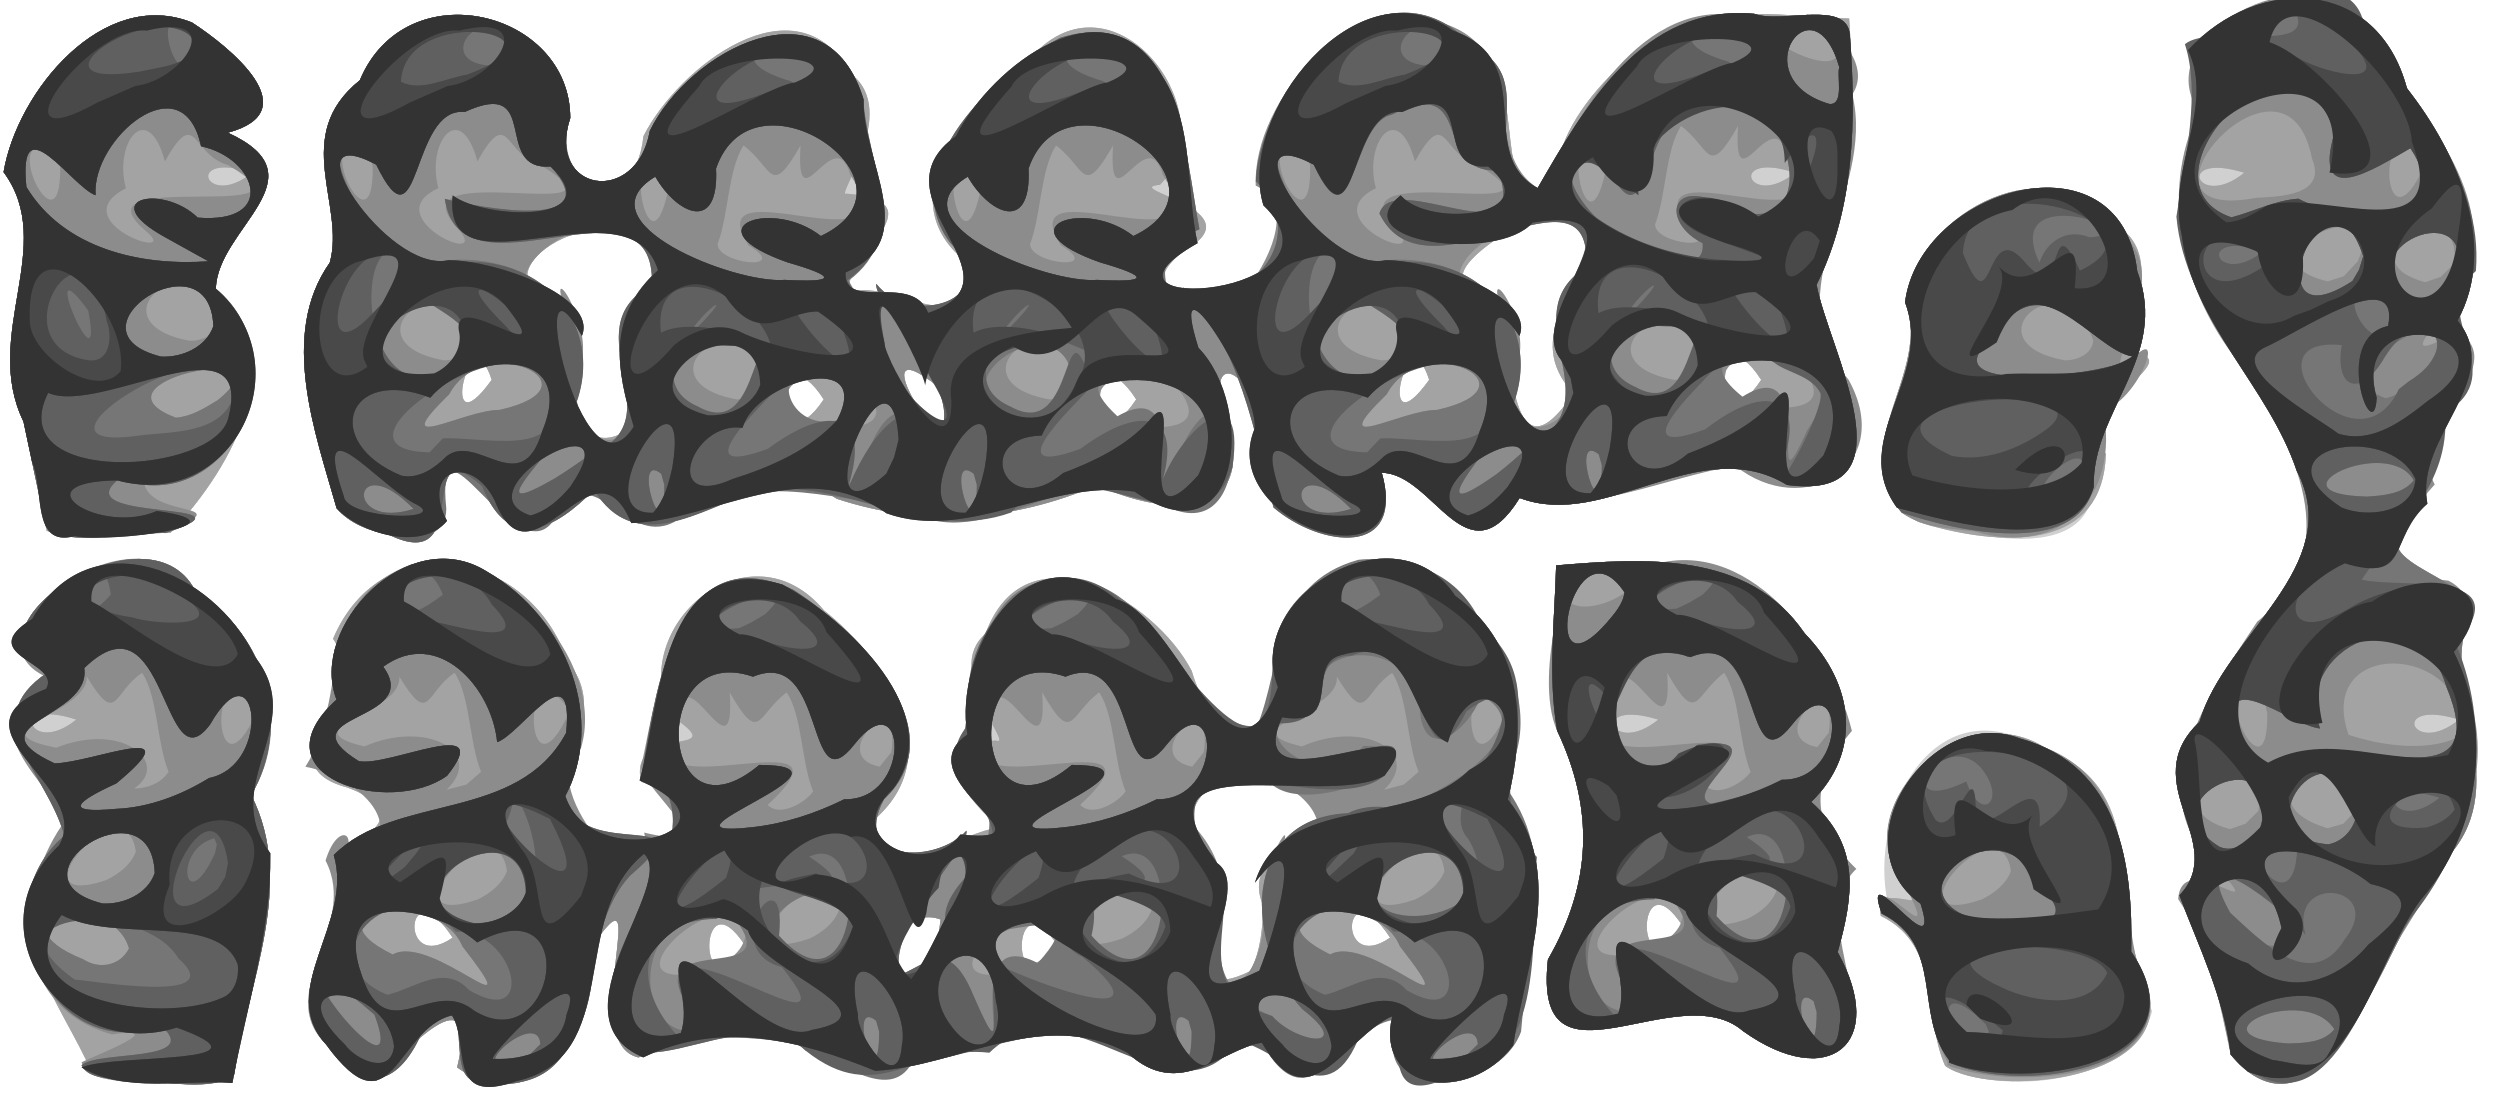 <?xml version="1.0" encoding="UTF-8" standalone="no"?>
<!-- Created with Inkscape (http://www.inkscape.org/) -->

<svg
   xmlns:dc="http://purl.org/dc/elements/1.1/"
   xmlns:cc="http://creativecommons.org/ns#"
   xmlns:rdf="http://www.w3.org/1999/02/22-rdf-syntax-ns#"
   xmlns:svg="http://www.w3.org/2000/svg"
   xmlns="http://www.w3.org/2000/svg"
   xmlns:sodipodi="http://sodipodi.sourceforge.net/DTD/sodipodi-0.dtd"
   xmlns:inkscape="http://www.inkscape.org/namespaces/inkscape"
   id="svg3055"
   version="1.1"
   inkscape:version="0.48.1 r9760"
   width="128"
   height="56"
   sodipodi:docname="mario-sprites-map.png">
  <defs
     id="defs3059" />
  <sodipodi:namedview
     pagecolor="#ffffff"
     bordercolor="#666666"
     borderopacity="1"
     objecttolerance="10"
     gridtolerance="10"
     guidetolerance="10"
     inkscape:pageopacity="0"
     inkscape:pageshadow="2"
     inkscape:window-width="1910"
     inkscape:window-height="1026"
     id="namedview3057"
     showgrid="false"
     inkscape:zoom="3.6328125"
     inkscape:cx="64"
     inkscape:cy="28"
     inkscape:window-x="1280"
     inkscape:window-y="25"
     inkscape:window-maximized="0"
     inkscape:current-layer="svg3055" />
  <g
     id="g3075"
     transform="translate(-0.826,-0.551)">
    <path
       style="fill:#d0d0d0;fill-opacity:1"
       d="M 5.229,54.812 C 3.512,51.245 0.115,47.06 4.12,43.336 3.226,40.044 -0.472,37.496 3.255,34.986 c -4.826,-2.191 5.101,-8.823 7.543,-4.236 3.831,2.451 4.916,7.028 2.889,10.506 2.315,4.57 -0.182,9.595 -0.866,14.301 C 11.656,56.6 8.829,55.708 7.091,55.925 6.504,55.81 4.997,55.766 5.229,54.812 z M 17.517,54.019 c -2.572,-2.759 1.436,-6.222 0.396,-9.69 1.618,-0.874 4.15,-2.156 0.709,-3.455 -4.52,-1.194 1.083,-5.027 -0.742,-7.617 2.519,-5.944 10.103,-4.576 12.01,1.189 2.922,3.325 -3.229,7.716 2.833,9.094 3.572,0.823 3.786,-1.978 0.852,-3.03 1.062,-3.857 1.07,-11.888 7.323,-10.028 3.309,1.827 8.493,6.629 5.649,10.465 -2.83,2.597 1.715,4.634 3.456,2.333 5.192,0.546 -2.962,-2.873 0.353,-5.122 -0.72,-4.061 2.979,-10.705 7.602,-6.93 3.174,0.779 5.94,10.877 8.298,4.503 -1.806,-4.564 5.988,-9.331 9.075,-4.677 3.73,2.713 3.53,7.035 2.695,10.434 3.017,3.672 0.868,8.58 0.275,12.584 -2.301,3.077 -7.107,2.318 -6.191,-1.493 -2.448,1.081 -4.25,5.557 -6.677,1.36 -2.067,0.3 -4.198,2.992 -6.866,0.523 -4.353,-2.367 -8.661,0.695 -12.926,0.916 -4.043,-1.778 -8.066,-2.392 -12.121,-0.685 -3.267,-0.727 0.982,-10.688 -2.492,-5.519 0.767,3.811 -2.769,8.951 -6.797,6.027 1.206,-5.09 -2.722,-0.794 -4.125,0.681 -1.115,-0.111 -1.853,-1.13 -2.588,-1.866 z m 31.468,-6.391 c -2.949,-1.057 -2.767,5.678 -0.293,1.272 l 0.208,-0.625 0.084,-0.646 z M 65.5,46.91 c -1.565,-3.615 6.06,-3.712 1.159,-6.019 -3.372,-2.399 -7.117,2.08 -3.178,4.331 0.875,1.527 -2.718,7.05 1.369,5.046 0.526,-1.034 0.631,-2.218 0.65,-3.358 z M 39,49 c -2.469,-3.852 -2.49,3.767 0,0 z m 16,0 c -2.469,-3.852 -2.49,3.767 0,0 z M 24,48.559 c -2.399,-3.675 -2.807,1.943 0,0 z m 48,0 c -2.399,-3.675 -2.807,1.943 0,0 z m 28.421,6.569 c -1.053,-2.56 -0.42,-5.789 -2.818,-7.88 -1.343,-4.489 1.915,-11.652 7.443,-8.523 6.324,2.127 3.556,9.046 5.972,13.585 -0.982,3.9 -8.106,4.316 -10.597,2.818 z m 14.615,-0.584 c -0.341,-2.92 -1.604,-5.445 -2.626,-8.15 2.572,-2.71 -2.305,-5.734 1.032,-8.883 1.263,-4.426 7.521,-7.965 4.985,-12.838 -1.43,-4.3 -5.346,-7.534 -5.893,-12.066 -0.792,-3.404 1.722,-6.545 0.318,-9.493 3.64,-3.914 9.699,-3.704 11.21,1.961 2.681,3.406 4.644,8.122 2.591,11.888 2.46,3.045 -2.265,5.809 -1.57,9.246 -4.257,3.04 1.217,3.362 2.436,5.463 -2.176,3.538 1.924,8.412 -0.993,12.311 -3.106,3.591 -3.942,8.919 -7.877,11.775 -1.344,0.778 -2.787,-0.147 -3.612,-1.212 z M 90.074,53.344 C 86.715,50.435 79.262,56.999 80.081,49.68 82.329,45.779 82.467,41.994 80.546,37.947 80.067,35.147 80.423,32.315 80.5,29.5 c 4.468,-0.375 9.845,-0.762 12.711,3.468 2.572,2.643 2.973,6.064 0.353,8.643 2.548,2.273 2.162,4.755 1.353,7.688 2.603,4.732 -0.501,7.146 -4.843,4.045 z M 87,48 c -2.469,-3.852 -2.49,3.767 0,0 z M 2.029,22.136 C -0.139,17.682 3.785,13.118 1.01,9.362 1.706,5.222 6.106,-0.115 10.653,1.702 c 1.926,1.249 5.986,4.53 1.836,5.643 4.972,2.281 -0.556,4.888 -0.61,7.991 4.167,3.939 0.348,9.701 -2.324,12.494 -1.945,0.013 -4.721,0.553 -6.34,-0.102 C 2.82,25.865 2.424,24 2.029,22.136 z m 16.033,4.438 c -1.081,-3.822 -2.967,-8.879 -0.35,-12.575 0.82,-2.975 -2.017,-6.483 1.538,-9.338 2.355,-5.644 10.772,-3.59 10.773,1.934 -1.255,3.77 3.384,4.557 4.073,0.657 2.01,-4.114 9.017,-7.892 10.946,-1.617 -0.096,3.184 3.039,7.182 -0.925,8.869 -0.082,2.019 3.423,-0.022 4.23,2.069 5.257,-1.775 -3.032,-5.886 1.424,-9.052 1.84,-3.635 7.707,-8.116 10.577,-3.05 1.621,2.51 1.204,5.886 1.791,8.531 -6.768,3.84 8.219,2.734 3.376,-1.939 -1.432,-4.651 4.853,-12.5 9.704,-8.947 4.188,2.171 1.836,6.18 4.186,9.395 -1.728,1.106 -6.36,3.705 -1.639,4.217 0.38,2.185 0.219,10.06 3.612,4.965 -2.676,-2.955 0.565,-5.322 0.812,-7.976 C 77.887,9.56 82.906,3.963 86.178,2.175 89.102,0.753 92.388,1.406 95.5,1.5 c 0.308,4.607 0.461,9.39 -1.663,13.628 0.556,3.213 5.133,11.146 -1.52,10.253 -4.478,-2.74 -9.263,2.35 -13.685,0.666 -2.723,4.39 -4.39,-1.265 -7.061,-1.289 1.657,6.299 -8.936,2.212 -6.274,-2.69 -0.669,-2.914 -2.893,-3.479 -1.64,0.055 1.612,5.27 -3.412,4.801 -6.638,3.266 -4.518,1.915 -8.927,2.148 -13.356,0.698 -4.138,-2.948 -9.192,4.547 -12.424,-0.456 -1.961,1.976 -4.303,3.338 -5.734,-0.189 -3.563,-3.165 -0.257,4.695 -4.777,2.481 -0.984,-0.185 -1.993,-0.567 -2.665,-1.349 z m 15.213,-4.182 c -0.889,-2.933 -1.397,-5.601 1.243,-8.004 -1.294,-5.107 -10.996,0.519 -4.441,1.873 0.292,1.872 -0.642,8.732 3.198,6.131 z m 15.632,-2.005 c -4.84,-3.873 1.912,6.432 0,0 z M 43,21 c -2.469,-3.852 -2.49,3.767 0,0 z m 16,0 c -2.469,-3.852 -2.49,3.767 0,0 z M 26,20 c -1.087,-3.513 -2.772,3.85 0,0 z m 48,0 c -1.087,-3.513 -2.772,3.85 0,0 z m 17,0 c -2.469,-3.852 -2.49,3.767 0,0 z m 7.2,6.8 c -3.022,-3.485 1.668,-6.836 0.164,-10.767 0.728,-5.852 11.027,-8.885 11.891,-1.593 1.657,4.41 -2.322,7.097 -2.23,11.045 C 107.676,29.69 101.05,27.909 98.2,26.8 z"
       id="path3091"
       inkscape:connector-curvature="0" />
    <path
       style="fill:#b9b9b9;fill-opacity:1"
       d="M 5.229,54.812 C 3.512,51.245 0.115,47.06 4.12,43.336 3.226,40.044 -0.472,37.496 3.255,34.986 c -4.826,-2.191 5.101,-8.823 7.543,-4.236 3.831,2.451 4.916,7.028 2.889,10.506 2.315,4.57 -0.182,9.595 -0.866,14.301 C 11.656,56.6 8.829,55.708 7.091,55.925 6.504,55.81 4.997,55.766 5.229,54.812 z m -0.5,-17.417 c -3.537,-1.171 -2.389,1.943 0,0 z M 17.517,54.019 c -2.572,-2.759 1.436,-6.222 0.396,-9.69 1.618,-0.874 4.15,-2.156 0.709,-3.455 -4.52,-1.194 1.083,-5.027 -0.742,-7.617 2.519,-5.944 10.103,-4.576 12.01,1.189 2.922,3.325 -3.229,7.716 2.833,9.094 3.415,0.84 3.931,-1.935 0.921,-2.967 -0.674,-3.219 5.083,-1.028 1.396,-3.472 -1.952,-4.794 4.259,-9.749 7.971,-5.303 3.264,2.6 6.469,7.466 2.472,10.814 1.219,3.464 4.566,0.428 6.518,0.325 -1.47,-1.286 -4.147,-4.303 -0.185,-4.47 1.014,0.351 -2.774,-3.536 -0.536,-5.468 2.054,-5.618 8.663,-1.78 10.566,1.91 0.796,2.852 3.569,5.164 4.39,0.853 -1.769,-4.583 5.981,-9.368 9.098,-4.708 3.73,2.713 3.53,7.035 2.695,10.434 3.017,3.672 0.868,8.58 0.275,12.584 -2.301,3.077 -7.107,2.318 -6.191,-1.493 -2.448,1.081 -4.25,5.557 -6.677,1.36 -2.067,0.3 -4.198,2.992 -6.866,0.523 -4.353,-2.367 -8.661,0.695 -12.926,0.916 -4.043,-1.778 -8.066,-2.392 -12.121,-0.685 -3.267,-0.727 0.982,-10.688 -2.492,-5.519 0.767,3.811 -2.769,8.951 -6.797,6.027 1.206,-5.09 -2.722,-0.794 -4.125,0.681 -1.115,-0.111 -1.853,-1.13 -2.588,-1.866 z m 31.468,-6.391 c -2.949,-1.057 -2.767,5.678 -0.293,1.272 l 0.208,-0.625 0.084,-0.646 z M 65.5,46.91 c -1.565,-3.615 6.06,-3.712 1.159,-6.019 -3.372,-2.399 -7.117,2.08 -3.178,4.331 0.875,1.527 -2.718,7.05 1.369,5.046 0.526,-1.034 0.631,-2.218 0.65,-3.358 z M 39,49 c -2.469,-3.852 -2.49,3.767 0,0 z m 16,0 c -2.469,-3.852 -2.49,3.767 0,0 z M 24,48.559 c -2.399,-3.675 -2.807,1.943 0,0 z m 48,0 c -2.399,-3.675 -2.807,1.943 0,0 z m 28.421,6.569 c -1.155,-2.543 -0.135,-6.121 -3.3,-7.686 -0.428,-2.227 3.524,0.72 0.724,-2.189 -1.944,-4.4 4.038,-9.159 7.956,-6.237 5.241,2.124 2.864,7.871 4.857,11.733 2.071,5.228 -7.906,6.051 -10.237,4.378 z m 14.615,-0.584 c -0.341,-2.92 -1.604,-5.445 -2.626,-8.15 2.572,-2.71 -2.305,-5.734 1.032,-8.883 1.263,-4.426 7.521,-7.965 4.985,-12.838 -1.43,-4.3 -5.346,-7.534 -5.893,-12.066 -0.792,-3.404 1.722,-6.545 0.318,-9.493 3.64,-3.914 9.699,-3.704 11.21,1.961 2.681,3.406 4.644,8.122 2.591,11.888 2.46,3.045 -2.265,5.809 -1.57,9.246 -4.257,3.04 1.217,3.362 2.436,5.463 -2.176,3.538 1.924,8.412 -0.993,12.311 -3.106,3.591 -3.942,8.919 -7.877,11.775 -1.344,0.778 -2.787,-0.147 -3.612,-1.212 z m 11.693,-17.148 c -3.62,-1.124 -2.426,1.968 0,0 z m -11,-28 c -3.62,-1.124 -2.426,1.968 0,0 z M 90.074,53.344 C 86.715,50.435 79.262,56.999 80.081,49.68 82.329,45.779 82.467,41.994 80.546,37.947 80.067,35.147 80.423,32.315 80.5,29.5 c 4.468,-0.375 9.845,-0.762 12.711,3.468 2.572,2.643 2.973,6.064 0.353,8.643 2.548,2.273 2.162,4.755 1.353,7.688 2.603,4.732 -0.501,7.146 -4.843,4.045 z M 87,48 c -2.469,-3.852 -2.49,3.767 0,0 z M 85.729,37.396 c -3.62,-1.124 -2.426,1.968 0,0 z M 2.029,22.136 C -0.139,17.682 3.785,13.118 1.01,9.362 1.706,5.222 6.106,-0.115 10.653,1.702 c 1.926,1.249 5.986,4.53 1.836,5.643 4.972,2.281 -0.556,4.888 -0.61,7.991 4.167,3.939 0.348,9.701 -2.324,12.494 -1.945,0.013 -4.721,0.553 -6.34,-0.102 C 2.82,25.865 2.424,24 2.029,22.136 z M 13.729,9.396 c -3.537,-1.171 -2.389,1.943 0,0 z m 4.332,17.178 c -1.081,-3.822 -2.967,-8.879 -0.35,-12.575 0.82,-2.975 -2.017,-6.483 1.538,-9.338 2.355,-5.644 10.772,-3.59 10.773,1.934 -1.175,3.447 3.276,5.386 3.748,0.927 1.776,-3.533 7.825,-8.25 10.613,-3.203 2.576,1.955 -0.899,6.439 -0.198,6.148 5.04,0.409 -0.605,3.427 0.225,5.019 2.235,-0.651 6.142,2.892 5.825,-1.577 -4.244,-3.419 0.645,-8.641 3.808,-10.861 4.24,-3.857 9.577,3.488 6.174,6.966 -2.159,0.197 5.042,1.282 1.22,3.372 -4.782,3.928 8.875,1.686 4.077,-2.322 -1.432,-4.651 4.853,-12.5 9.704,-8.947 4.188,2.171 1.836,6.18 4.186,9.395 -1.728,1.106 -6.36,3.705 -1.639,4.217 0.38,2.185 0.219,10.06 3.612,4.965 -2.676,-2.955 0.565,-5.322 0.812,-7.976 C 77.887,9.56 82.906,3.963 86.178,2.175 89.102,0.753 92.388,1.406 95.5,1.5 c 0.308,4.607 0.461,9.39 -1.663,13.628 0.556,3.213 5.133,11.146 -1.52,10.253 -4.478,-2.74 -9.263,2.35 -13.685,0.666 -2.723,4.39 -4.39,-1.265 -7.061,-1.289 1.657,6.299 -8.936,2.212 -6.274,-2.69 -0.669,-2.914 -2.893,-3.479 -1.64,0.055 1.612,5.27 -3.412,4.801 -6.638,3.266 -4.518,1.915 -8.927,2.148 -13.356,0.698 -4.138,-2.948 -9.192,4.547 -12.424,-0.456 -1.961,1.976 -4.303,3.338 -5.734,-0.189 -3.563,-3.165 -0.257,4.695 -4.777,2.481 -0.984,-0.185 -1.993,-0.567 -2.665,-1.349 z m 15.213,-4.182 c -0.889,-2.933 -1.397,-5.601 1.243,-8.004 -1.294,-5.107 -10.996,0.519 -4.441,1.873 0.292,1.872 -0.642,8.732 3.198,6.131 z m 15.632,-2.005 c -4.84,-3.873 1.912,6.432 0,0 z M 43,21 c -2.469,-3.852 -2.49,3.767 0,0 z m 16,0 c -2.469,-3.852 -2.49,3.767 0,0 z M 26,20 c -1.087,-3.513 -2.772,3.85 0,0 z m 48,0 c -1.087,-3.513 -2.772,3.85 0,0 z m 17,0 c -2.469,-3.852 -2.49,3.767 0,0 z M 92.729,9.396 c -3.537,-1.171 -2.389,1.943 0,0 z M 98.2,26.8 c -2.896,-3.538 1.539,-6.982 0.208,-10.976 0.854,-4.564 7.453,-7.9 10.745,-3.721 2.934,1.537 -0.014,6.51 0.597,6.53 3.75,0.115 -3.385,2.891 -1.101,5.151 -0.15,4.861 -4.937,4.785 -8.993,3.68 L 99.039,27.271 98.2,26.8 z"
       id="path3089"
       inkscape:connector-curvature="0" />
    <path
       style="fill:#a3a3a3;fill-opacity:1"
       d="M 5.229,54.812 C 3.512,51.245 0.115,47.06 4.12,43.336 3.226,40.044 -0.472,37.496 3.255,34.986 c -4.826,-2.191 5.101,-8.823 7.543,-4.236 3.831,2.451 4.916,7.028 2.889,10.506 2.315,4.57 -0.182,9.595 -0.866,14.301 C 11.656,56.6 8.829,55.708 7.091,55.925 6.504,55.81 4.997,55.766 5.229,54.812 z m -0.5,-17.417 c -3.537,-1.171 -2.389,1.943 0,0 z M 17.517,54.019 c -2.572,-2.759 1.436,-6.222 0.396,-9.69 1.618,-0.874 4.15,-2.156 0.709,-3.455 -4.52,-1.194 1.083,-5.027 -0.742,-7.617 2.519,-5.944 10.103,-4.576 12.01,1.189 2.922,3.325 -3.229,7.716 2.833,9.094 3.415,0.84 3.931,-1.935 0.921,-2.967 -0.674,-3.219 5.083,-1.028 1.396,-3.472 -1.952,-4.794 4.259,-9.749 7.971,-5.303 3.264,2.6 6.469,7.466 2.472,10.814 1.219,3.464 4.566,0.428 6.518,0.325 -1.47,-1.286 -4.147,-4.303 -0.185,-4.47 1.014,0.351 -2.774,-3.536 -0.536,-5.468 2.054,-5.618 8.663,-1.78 10.566,1.91 0.796,2.852 3.569,5.164 4.39,0.853 -1.769,-4.583 5.981,-9.368 9.098,-4.708 3.73,2.713 3.53,7.035 2.695,10.434 3.017,3.672 0.868,8.58 0.275,12.584 -2.301,3.077 -7.107,2.318 -6.191,-1.493 -2.448,1.081 -4.25,5.557 -6.677,1.36 -2.067,0.3 -4.198,2.992 -6.866,0.523 -4.353,-2.367 -8.661,0.695 -12.926,0.916 -4.043,-1.778 -8.066,-2.392 -12.121,-0.685 -3.267,-0.727 0.982,-10.688 -2.492,-5.519 0.767,3.811 -2.769,8.951 -6.797,6.027 1.206,-5.09 -2.722,-0.794 -4.125,0.681 -1.115,-0.111 -1.853,-1.13 -2.588,-1.866 z m 31.468,-6.391 c -2.949,-1.057 -2.767,5.678 -0.293,1.272 l 0.208,-0.625 0.084,-0.646 z M 65.5,46.91 c -1.565,-3.615 6.06,-3.712 1.159,-6.019 -3.372,-2.399 -7.117,2.08 -3.178,4.331 0.875,1.527 -2.718,7.05 1.369,5.046 0.526,-1.034 0.631,-2.218 0.65,-3.358 z M 39,49 c -2.469,-3.852 -2.49,3.767 0,0 z m 16,0 c -2.469,-3.852 -2.49,3.767 0,0 z M 24,48.559 c -2.399,-3.675 -2.807,1.943 0,0 z m 48,0 c -2.399,-3.675 -2.807,1.943 0,0 z m 28.421,6.569 c -1.155,-2.543 -0.135,-6.121 -3.3,-7.686 -0.428,-2.227 3.524,0.72 0.724,-2.189 -1.944,-4.4 4.038,-9.159 7.956,-6.237 5.241,2.124 2.864,7.871 4.857,11.733 2.071,5.228 -7.906,6.051 -10.237,4.378 z m 14.615,-0.584 c -0.341,-2.92 -1.604,-5.445 -2.626,-8.15 2.572,-2.71 -2.305,-5.734 1.032,-8.883 1.263,-4.426 7.521,-7.965 4.985,-12.838 -1.43,-4.3 -5.346,-7.534 -5.893,-12.066 -0.792,-3.404 1.722,-6.545 0.318,-9.493 3.64,-3.914 9.699,-3.704 11.21,1.961 2.681,3.406 4.644,8.122 2.591,11.888 2.46,3.045 -2.265,5.809 -1.57,9.246 -4.257,3.04 1.217,3.362 2.436,5.463 -2.176,3.538 1.924,8.412 -0.993,12.311 -3.106,3.591 -3.942,8.919 -7.877,11.775 -1.344,0.778 -2.787,-0.147 -3.612,-1.212 z m 11.693,-17.148 c -3.62,-1.124 -2.426,1.968 0,0 z m -11,-28 c -3.62,-1.124 -2.426,1.968 0,0 z M 90.074,53.344 C 86.715,50.435 79.262,56.999 80.081,49.68 82.329,45.779 82.467,41.994 80.546,37.947 80.067,35.147 80.423,32.315 80.5,29.5 c 4.468,-0.375 9.845,-0.762 12.711,3.468 2.572,2.643 2.973,6.064 0.353,8.643 2.548,2.273 2.162,4.755 1.353,7.688 2.603,4.732 -0.501,7.146 -4.843,4.045 z M 87,48 c -2.469,-3.852 -2.49,3.767 0,0 z M 85.729,37.396 c -3.62,-1.124 -2.426,1.968 0,0 z M 2.029,22.136 C -0.139,17.682 3.785,13.118 1.01,9.362 1.706,5.222 6.106,-0.115 10.653,1.702 c 1.926,1.249 5.986,4.53 1.836,5.643 4.972,2.281 -0.556,4.888 -0.61,7.991 4.167,3.939 0.348,9.701 -2.324,12.494 -1.945,0.013 -4.721,0.553 -6.34,-0.102 C 2.82,25.865 2.424,24 2.029,22.136 z M 13.729,9.396 c -3.537,-1.171 -2.389,1.943 0,0 z m 4.332,17.178 c -1.081,-3.822 -2.967,-8.879 -0.35,-12.575 0.82,-2.975 -2.017,-6.483 1.538,-9.338 2.355,-5.644 10.772,-3.59 10.773,1.934 -1.175,3.447 3.276,5.386 3.748,0.927 1.776,-3.533 7.825,-8.25 10.613,-3.203 2.576,1.955 -0.899,6.439 -0.198,6.148 5.04,0.409 -0.605,3.427 0.225,5.019 2.235,-0.651 6.142,2.892 5.825,-1.577 -4.244,-3.419 0.645,-8.641 3.808,-10.861 4.24,-3.857 9.577,3.488 6.174,6.966 -2.159,0.197 5.042,1.282 1.22,3.372 -4.782,3.928 8.875,1.686 4.077,-2.322 -1.432,-4.651 4.853,-12.5 9.704,-8.947 4.188,2.171 1.836,6.18 4.186,9.395 -1.728,1.106 -6.36,3.705 -1.639,4.217 0.38,2.185 0.219,10.06 3.612,4.965 -2.676,-2.955 0.565,-5.322 0.812,-7.976 C 77.887,9.56 82.906,3.963 86.178,2.175 89.102,0.753 92.388,1.406 95.5,1.5 c 0.308,4.607 0.461,9.39 -1.663,13.628 0.556,3.213 5.133,11.146 -1.52,10.253 -4.478,-2.74 -9.263,2.35 -13.685,0.666 -2.723,4.39 -4.39,-1.265 -7.061,-1.289 1.657,6.299 -8.936,2.212 -6.274,-2.69 -0.669,-2.914 -2.893,-3.479 -1.64,0.055 1.612,5.27 -3.412,4.801 -6.638,3.266 -4.518,1.915 -8.927,2.148 -13.356,0.698 -4.138,-2.948 -9.192,4.547 -12.424,-0.456 -1.961,1.976 -4.303,3.338 -5.734,-0.189 -3.563,-3.165 -0.257,4.695 -4.777,2.481 -0.984,-0.185 -1.993,-0.567 -2.665,-1.349 z m 15.213,-4.182 c -0.889,-2.933 -1.397,-5.601 1.243,-8.004 -1.294,-5.107 -10.996,0.519 -4.441,1.873 0.292,1.872 -0.642,8.732 3.198,6.131 z m 15.632,-2.005 c -4.84,-3.873 1.912,6.432 0,0 z M 43,21 c -2.469,-3.852 -2.49,3.767 0,0 z m 16,0 c -2.469,-3.852 -2.49,3.767 0,0 z M 26,20 c -1.087,-3.513 -2.772,3.85 0,0 z m 48,0 c -1.087,-3.513 -2.772,3.85 0,0 z m 17,0 c -2.469,-3.852 -2.49,3.767 0,0 z M 92.729,9.396 c -3.537,-1.171 -2.389,1.943 0,0 z M 98.2,26.8 c -2.896,-3.538 1.539,-6.982 0.208,-10.976 0.854,-4.564 7.453,-7.9 10.745,-3.721 2.934,1.537 -0.014,6.51 0.597,6.53 3.75,0.115 -3.385,2.891 -1.101,5.151 -0.15,4.861 -4.937,4.785 -8.993,3.68 L 99.039,27.271 98.2,26.8 z"
       id="path3087"
       inkscape:connector-curvature="0" />
    <path
       style="fill:#8c8c8c;fill-opacity:1"
       d="M 5,54.941 C 5.493,54.679 9.737,53.05 6.552,53.512 1.259,52.025 1.538,46.048 4.258,42.435 2.451,39.919 -0.609,37.33 3.511,35.345 c -5.327,-1.992 3.896,-8.858 6.685,-5.061 4.055,2.407 5.776,7.251 3.491,10.972 2.315,4.57 -0.182,9.595 -0.866,14.301 -1.277,1.038 -4.291,0.184 -6.114,0.261 C 6.105,55.655 5.267,55.626 5,54.941 z M 7.43,49.114 C 6.573,46.058 0.111,47.659 5.103,49.673 5.899,50.194 6.972,50.009 7.43,49.114 z M 7.782,44.154 C 7.272,40.395 1.235,47.323 6.279,45.605 6.908,45.298 7.526,44.834 7.782,44.154 z M 9.457,40.069 C 8.839,38.542 8.915,36.248 8.107,35 6.602,35.975 6.85,37.797 5.269,35.188 c 0.076,1.908 -5.912,2.786 -1.563,3.646 3.488,-1.388 5.87,0.839 3.985,2.088 0.672,0.004 1.388,-0.28 1.766,-0.852 z M 14,36.941 c -2.593,-3.702 -2.319,5.244 0,0 z m 3.517,17.078 c -2.752,-2.686 1.734,-6.009 -0.023,-9.405 0.631,-2.091 1.917,-1.43 0.625,0.341 4.361,-1.478 1.318,-4.585 -1.658,-5.147 2.351,-3.676 0.288,-8.396 5.398,-10.353 4.503,-1.106 10.082,4.897 8.71,9.407 -2.73,2.02 4.284,9.36 3.239,4.317 4.358,1.063 0.099,-1.985 -0.162,-3.354 0.869,-3.824 1.682,-11.875 7.779,-9.084 3.189,2.021 8.462,7.149 4.667,10.73 -1.811,2.849 2.433,3.64 3.911,1.809 5.192,0.546 -2.962,-2.873 0.353,-5.122 -0.72,-4.061 2.979,-10.705 7.602,-6.93 3.174,0.779 5.94,10.877 8.298,4.503 -1.806,-4.564 5.988,-9.331 9.075,-4.677 3.73,2.713 3.53,7.035 2.695,10.434 3.017,3.672 0.868,8.58 0.275,12.584 -2.301,3.077 -7.107,2.318 -6.191,-1.493 -2.448,1.081 -4.25,5.557 -6.677,1.36 -2.067,0.3 -4.198,2.992 -6.866,0.523 -4.353,-2.367 -8.661,0.695 -12.926,0.916 -4.043,-1.778 -8.066,-2.392 -12.121,-0.685 -3.267,-0.727 0.982,-10.688 -2.492,-5.519 0.767,3.811 -2.769,8.951 -6.797,6.027 1.206,-5.09 -2.722,-0.794 -4.125,0.681 -1.115,-0.111 -1.853,-1.13 -2.588,-1.866 z M 24.5,49 C 23.262,45.979 16.255,47.141 20.932,49.42 22.953,48.303 28.193,53.763 24.5,49 z M 39,48.324 C 38.211,44.952 30.919,51.723 37.036,50.247 37.883,49.929 38.935,49.354 39,48.324 z m 9.985,-0.697 c -2.949,-1.057 -2.767,5.678 -0.293,1.272 l 0.208,-0.625 0.084,-0.646 z M 55,48.324 C 54.211,44.952 46.919,51.723 53.036,50.247 53.883,49.929 54.935,49.354 55,48.324 z m 10.5,-1.081 c -0.59,-1.749 2.299,-6.405 0.566,-2.247 6.661,-2.213 -3.552,-8.109 -4.432,-2.48 2.458,2.37 2.011,4.89 1.094,7.753 1.946,2.034 2.949,-1.503 2.772,-3.026 z M 72.5,49 C 71.262,45.979 64.255,47.141 68.932,49.42 70.953,48.303 76.193,53.763 72.5,49 z M 43.782,47.154 c -0.51,-3.759 -6.548,3.169 -1.503,1.451 0.629,-0.308 1.247,-0.771 1.503,-1.451 z m 16,0 c -0.51,-3.759 -6.548,3.169 -1.503,1.451 0.629,-0.308 1.247,-0.771 1.503,-1.451 z m -33,-2 c -0.51,-3.759 -6.548,3.169 -1.503,1.451 0.629,-0.308 1.247,-0.771 1.503,-1.451 z m 48,0 c -0.51,-3.759 -6.548,3.169 -1.503,1.451 0.629,-0.308 1.247,-0.771 1.503,-1.451 z M 42.457,41.069 C 41.839,39.542 41.915,37.248 41.107,36 c -1.516,1.114 -1.348,2.762 -2.92,0 0.333,4.944 -2.585,-2.883 -2.592,1.843 -2.954,4.55 9.786,-0.962 4.54,3.916 0.585,0.651 1.923,-0.1 2.323,-0.69 z m 16,0 C 57.839,39.542 57.915,37.248 57.107,36 c -1.516,1.114 -1.348,2.762 -2.92,0 0.333,4.944 -2.585,-2.883 -2.592,1.843 -2.954,4.55 9.786,-0.962 4.54,3.916 0.585,0.651 1.923,-0.1 2.323,-0.69 z m -33,-1 C 24.839,38.542 24.915,36.248 24.107,35 c -1.505,0.975 -1.257,2.797 -2.838,0.188 0.201,1.909 -5.76,2.622 -1.788,3.581 3.158,-1.389 6.225,0.284 4.21,2.216 l 1.01,-0.263 0.756,-0.653 0,0 z m 48,0 C 72.839,38.542 72.915,36.248 72.107,35 c -1.505,0.975 -1.257,2.797 -2.838,0.188 0.201,1.909 -5.76,2.622 -1.788,3.581 3.158,-1.389 6.225,0.284 4.21,2.216 l 1.01,-0.263 0.756,-0.653 z m -27,-1 c 0.545,-3.542 -3.386,0.191 -0.589,0.734 l 0.589,-0.734 0,0 z m 16,0 c 0.545,-3.542 -3.386,0.191 -0.589,0.734 l 0.589,-0.734 0,0 z M 30,36.941 c -2.593,-3.702 -2.319,5.244 0,0 z m 48,0 c -2.593,-3.702 -2.319,5.244 0,0 z m 22.542,17.992 c -1.475,-2.476 -0.264,-5.959 -3.412,-7.607 -0.633,-2.895 3.42,2.714 1.195,-1.516 -3.146,-3.689 2.791,-9.526 6.788,-7.136 5.369,1.75 4.046,7.423 5.234,11.511 2.691,5.631 -6.324,6.286 -9.81,4.906 l 0.004,-0.157 z m 3.241,-9.778 c -0.51,-3.759 -6.548,3.169 -1.503,1.451 0.629,-0.308 1.247,-0.771 1.503,-1.451 z m 11.254,9.389 c -0.617,-2.788 -1.003,-5.4 -2.691,-7.966 0.217,-2.759 4.834,1.581 2.007,-1.608 -4.171,-3.758 -0.299,-9.033 2.042,-12.59 4.701,-3.797 1.864,-8.927 -0.697,-12.965 -3.025,-3.572 -4.417,-8.787 -2.299,-13.147 -2.77,-4.235 6.34,-8.446 8.75,-4.283 1.908,3.937 6.313,7.575 5.117,12.347 -0.355,1.813 -4.809,5.511 -0.579,3.173 2.852,1.933 -2.739,4.975 -1.203,7.852 -1.839,2.021 -3.236,4.525 0.708,4.926 2.53,1.313 -0.903,4.204 1.228,6.516 1.183,4.757 -1.808,8.514 -4.051,12.326 -1.477,2.809 -4.476,9.927 -8.332,5.419 z m 1.421,-12.475 C 117.078,38.208 110.502,41.773 115,43 l 0.792,-0.273 0.665,-0.657 0,0 z m 5.047,-0.076 c -0.021,-3.913 -6.494,-0.604 -1.515,0.966 l 0.814,-0.233 0.701,-0.733 0,-2e-6 z m -4.9,-5.722 c -3.03,-1.453 0.385,5.611 0.303,0.798 l -0.102,-0.464 -0.201,-0.334 0,3.1e-5 z M 127,38.12 c -0.014,-4.736 -7.659,-4.877 -5.925,0.055 1.755,0.578 4.313,0.944 5.925,-0.055 z m -5.459,-24.187 c 1.753,-3.985 -6.58,-0.184 -1.53,1.025 l 0.818,-0.265 0.712,-0.761 0,2e-6 z m 4.916,0.136 C 127.078,10.208 120.502,13.773 125,15 l 0.792,-0.273 0.665,-0.657 0,0 z m -7.259,-5.404 c -1.335,-6.92 -10.366,3.447 -2.861,2.014 1.179,-0.066 3.659,-0.106 2.861,-2.014 z M 125,8.941 c -2.593,-3.702 -2.319,5.244 0,0 z M 90.074,53.344 c -3.359,-2.908 -10.812,3.656 -9.993,-3.663 2.246,-3.9 2.388,-7.685 0.465,-11.73 -1.257,-2.756 0.595,-9.887 1.974,-8.275 -3.869,2.497 1.44,2.679 2.553,-0.083 5.13,-1.889 9.481,3.956 10.57,8.378 -2.12,2.536 -2.239,4.693 0.228,7.068 -2.894,2.719 2.56,9.02 -2.164,9.73 -1.235,-0.412 -2.439,-0.909 -3.634,-1.425 z M 87,47.324 C 86.211,43.952 78.919,50.723 85.036,49.247 85.883,48.929 86.935,48.354 87,47.324 z m 4.782,-1.17 c -0.51,-3.759 -6.548,3.169 -1.503,1.451 0.629,-0.308 1.247,-0.771 1.503,-1.451 z M 90.457,40.069 C 89.839,38.542 89.915,36.248 89.107,35 c -1.516,1.114 -1.348,2.762 -2.92,0 0.333,4.944 -2.585,-2.883 -2.592,1.843 -2.954,4.55 9.786,-0.962 4.54,3.916 0.585,0.651 1.923,-0.1 2.323,-0.69 z m 4,-2 c 0.545,-3.542 -3.386,0.191 -0.589,0.734 l 0.589,-0.734 0,0 z M 2.029,22.136 C -0.139,17.682 3.785,13.118 1.01,9.362 1.706,5.222 6.106,-0.115 10.653,1.702 c 1.926,1.249 5.986,4.53 1.836,5.643 4.972,2.281 -0.556,4.888 -0.61,7.991 4.015,3.172 1.336,10.856 -3.691,9.858 0.254,2.013 5.175,0.931 1.104,2.625 C 7.486,27.681 4.296,28.708 3.158,27.458 2.782,25.684 2.405,23.91 2.029,22.136 z M 11.971,21.039 C 15.896,17.888 4.978,20.108 9.833,21.937 10.631,21.874 11.311,21.441 11.971,21.039 z M 12,16.969 C 10.4,12.692 5.489,17.095 10.559,18 11.164,18.007 11.97,17.675 12,16.969 z M 8.244,12.336 C 4.371,9.002 17.964,12.198 12.5,9 10.615,8.485 10.908,5.914 9.269,8.812 8.403,5.589 6.625,7.84 7.273,10.188 3.915,11.927 10.362,14.065 8.244,12.336 z M 3.604,8.271 C 0.575,6.818 3.989,13.882 3.907,9.069 L 3.806,8.605 3.604,8.271 z M 18.062,26.574 c -1.081,-3.822 -2.967,-8.879 -0.35,-12.575 0.82,-2.975 -2.017,-6.483 1.538,-9.338 2.355,-5.644 10.772,-3.59 10.773,1.934 -1.255,3.77 3.384,4.557 4.073,0.657 2.01,-4.114 9.017,-7.892 10.946,-1.617 -0.096,3.184 3.039,7.182 -0.925,8.869 -0.082,2.019 3.423,-0.022 4.23,2.069 5.257,-1.775 -3.032,-5.886 1.424,-9.052 1.84,-3.635 7.707,-8.116 10.577,-3.05 1.621,2.51 1.204,5.886 1.791,8.531 -2.732,0.668 -2.425,3.464 0.407,2.309 -1.41,5.045 6.417,-3.485 2.572,-5.259 -0.176,-4.371 5.063,-10.345 9.553,-8.324 4.625,1.445 1.77,6.732 5.067,8.557 2.006,-4.213 5.503,-10.496 11.121,-8.709 0.843,1.95 5.967,3.397 3.212,0.354 -2.785,-1.957 3.236,0.919 1.595,3.456 1.232,5.128 -4.145,9.989 -0.198,14.597 2.457,4.429 -2.27,7.244 -5.802,4.414 -3.78,0.656 -7.421,2.516 -11.035,1.649 -2.723,4.39 -4.39,-1.265 -7.061,-1.289 1.657,6.299 -8.936,2.212 -6.274,-2.69 -0.669,-2.914 -2.893,-3.479 -1.64,0.055 1.612,5.27 -3.412,4.801 -6.638,3.266 -4.518,1.915 -8.927,2.148 -13.356,0.698 -4.138,-2.948 -9.192,4.547 -12.424,-0.456 -1.961,1.976 -4.303,3.338 -5.734,-0.189 -3.563,-3.165 -0.257,4.695 -4.777,2.481 -0.984,-0.185 -1.993,-0.567 -2.665,-1.349 z m 8.35,-5.037 c 5.375,-1.209 -0.782,-4.167 -2.584,-0.802 -3.282,3.203 0.687,0.803 2.584,0.802 l 0,0 z m 6.863,0.855 c -0.812,-2.867 -1.462,-5.479 1.092,-7.876 -1.008,-5.892 -11.046,0.815 -4.475,2.227 -1.483,-3.887 1.991,1.334 0.323,2.963 -0.352,1.731 1.136,4.704 3.06,2.686 z m 12.257,-1.341 c -1.446,-2.943 -7.173,-0.508 -2.782,1.199 0.887,0.26 3.628,0.442 2.782,-1.199 z m 3.374,-0.665 c -4.84,-3.873 1.912,6.432 0,0 z m 12.626,0.665 c -1.446,-2.943 -7.173,-0.508 -2.782,1.199 0.887,0.26 3.628,0.442 2.782,-1.199 z m 12.879,0.486 c 5.375,-1.209 -0.782,-4.167 -2.584,-0.802 -3.282,3.203 0.687,0.803 2.584,0.802 l 0,0 z m 6.339,-2.567 c -1.896,-2.482 4.944,-8.205 -1.566,-6.954 -3.229,0.606 -5.693,3.464 -1.258,4.982 -1.665,-4.211 1.981,0.78 0.272,2.63 -1.122,4.833 5,2.594 2.552,-0.658 z m 12.782,1.081 c -1.446,-2.943 -7.173,-0.508 -2.782,1.199 0.887,0.26 3.628,0.442 2.782,-1.199 z M 40,19.969 C 38.4,15.692 33.489,20.095 38.559,21 39.164,21.007 39.97,20.675 40,19.969 z m 16,0 C 54.4,15.692 49.489,20.095 54.559,21 55.164,21.007 55.97,20.675 56,19.969 z m 32,-1 C 86.4,14.692 81.489,19.095 86.559,20 87.164,20.007 87.97,19.675 88,18.969 z m -63,-1 C 23.4,13.692 18.489,18.095 23.559,19 24.164,19.007 24.97,18.675 25,17.969 z m 48,0 C 71.4,13.692 66.489,18.095 71.559,19 72.164,19.007 72.97,18.675 73,17.969 z M 39.143,13.11 c -2.699,-4.317 8.507,1.567 5.218,-3.612 C 43.544,6.656 41.551,12.267 41.813,8 c -1.572,2.762 -1.404,1.114 -2.92,0 -0.794,1.245 -0.758,3.533 -1.326,5.048 0.009,1.046 3.814,1.403 1.576,0.061 z m 16,0 c -2.699,-4.317 8.507,1.567 5.218,-3.612 C 59.544,6.656 57.551,12.267 57.813,8 c -1.572,2.762 -1.404,1.114 -2.92,0 -0.794,1.245 -0.758,3.533 -1.326,5.048 0.009,1.046 3.814,1.403 1.576,0.061 z m -31,-1 C 21.036,8.503 33.846,12.278 28.5,9 26.615,8.485 26.908,5.914 25.269,8.812 24.403,5.589 22.625,7.84 23.273,10.188 c -3.333,1.511 3.1,4.287 0.87,1.922 z m 48,0 C 69.036,8.503 81.846,12.278 76.5,9 74.615,8.485 74.908,5.914 73.269,8.812 72.403,5.589 70.625,7.84 71.273,10.188 c -3.338,1.649 3.233,4.247 0.87,1.922 z m 15,0 c -2.699,-4.317 8.507,1.567 5.218,-3.612 C 91.544,5.656 89.551,11.267 89.813,7 c -1.572,2.762 -1.404,1.114 -2.92,0 -0.794,1.245 -0.758,3.533 -1.326,5.048 0.009,1.046 3.814,1.403 1.576,0.061 z M 35,10.441 c -2.45,-3.892 -1.042,4.649 0,0 z m 16,0 c -2.45,-3.892 -1.042,4.649 0,0 z M 19.604,8.271 c -3.03,-1.453 0.385,5.611 0.303,0.798 l -0.102,-0.464 -0.201,-0.334 0,3.1e-5 z m 48,0 c -3.03,-1.453 0.385,5.611 0.303,0.798 l -0.102,-0.464 -0.201,-0.334 0,3.1e-5 z M 83,9.441 c -2.45,-3.892 -1.042,4.649 0,0 z m 15.234,17.393 c -2.96,-3.539 1.507,-7.004 0.174,-11.01 0.843,-4.508 7.377,-7.917 10.633,-3.715 3.135,2.224 0.226,5.556 0.27,7.642 2.749,-3.582 1.239,1.211 -0.801,1.814 0.851,4.288 -2.042,7.552 -6.586,6.195 -1.248,-0.146 -2.617,-0.183 -3.689,-0.926 z M 108,17.969 c -1.6,-4.276 -6.511,0.127 -1.441,1.031 0.605,0.007 1.411,-0.325 1.441,-1.031 z"
       id="path3085"
       inkscape:connector-curvature="0" />
    <path
       style="fill:#767676;fill-opacity:1"
       d="m 5,55.094 c 0.797,-0.772 6.221,-0.137 4.072,-2.027 -5.707,2.09 -9.288,-6.108 -4.951,-9.73 -0.895,-3.292 -4.592,-5.841 -0.866,-8.351 -4.826,-2.191 5.101,-8.823 7.543,-4.236 3.831,2.451 4.916,7.028 2.889,10.506 2.315,4.57 -0.182,9.595 -0.866,14.301 -1.277,1.045 -4.286,0.165 -6.114,0.288 C 6.121,55.694 5.316,55.721 5,55.094 z M 7.43,49.114 C 6.573,46.058 0.111,47.659 5.103,49.673 5.899,50.194 6.972,50.009 7.43,49.114 z m 1.321,-3.863 c -0.187,-4.824 -7.894,0.249 -2.677,1.56 1.075,0.055 2.303,-0.479 2.677,-1.56 z M 11.535,40.385 c 3.285,-0.67 2.461,-6.978 0.048,-2.742 -2.458,3.316 -2.195,-7.019 -6.445,-2.884 0.383,2.55 -5.863,2.849 -1.517,4.877 1.921,-0.03 7.176,-2.299 3.159,1.026 -2.095,0.959 -2.735,1.554 0.004,1.302 1.684,-0.073 3.326,-0.703 4.75,-1.58 z m 5.982,13.634 c -2.572,-2.759 1.436,-6.222 0.396,-9.69 3.177,-3.184 9.415,-1.639 11.899,-6.253 0.435,-4.295 -2.361,0.112 -3.532,0.47 -0.271,-2.788 -3.021,-5.905 -5.832,-3.858 2.079,2.855 -5.174,2.399 -1.259,4.829 1.491,0.341 7.09,-2.455 4.528,0.752 -2.914,2.114 -10.015,0.066 -5.663,-3.897 -1.444,-3.724 3.662,-9.088 7.695,-6.561 4.272,2.441 6.034,7.752 3.997,11.572 0.794,3.424 7.58,0.367 3.353,3.989 -3.348,3.567 -0.732,11.766 -7.933,10.547 -1.709,-0.351 0.283,-5.22 -2.668,-2.663 -1.17,2.855 -3.072,3.504 -4.98,0.764 z m 10.976,-0.007 c -0.127,-2.011 -4.672,2.194 -0.708,0.698 l 0.708,-0.698 0,4e-6 z M 20,52.5 c -7.002,-6.009 2.065,5.578 0,0 z M 24.5,49 C 23.262,45.979 16.255,47.141 20.932,49.42 22.953,48.303 28.193,53.763 24.5,49 z m 3.25,-2.749 c -0.187,-4.824 -7.894,0.249 -2.677,1.56 1.075,0.055 2.303,-0.479 2.677,-1.56 z m 14.324,8.093 c -3.289,-3.174 -10.647,3.969 -9.959,-3.314 0.572,-4.198 5.608,-7.853 1.675,-11.481 0.652,-3.811 1.723,-11.578 7.636,-8.809 3.189,2.021 8.462,7.149 4.667,10.73 -1.761,3.22 2.658,3.364 4.216,1.608 0.182,0.961 -4.215,5.104 -3.374,7.381 1.359,-0.555 2.481,-1.928 3.708,1.012 2.613,5.87 -1.052,-3.882 3.32,-1.61 3.565,-3.976 -3.728,-0.378 -4.74,-1.858 0.941,-2.719 4.256,-5.549 0.529,-7.693 0.965,-3.464 0.593,-10.795 6.079,-10.031 4.574,0.232 5.752,7.674 9.354,7.455 1.282,-3.072 0.747,-7.279 5.186,-8.521 5.233,-0.619 10.521,7.032 7.35,11.384 3.089,3.843 1.308,8.426 0.984,12.77 -1.149,3.26 -8.068,3.93 -6.275,-0.613 -2.675,0.006 -4.434,5.829 -6.996,1.185 -2.067,0.3 -4.198,2.992 -6.866,0.523 -3.603,-2.271 -7.668,0.274 -11.057,0.52 -1.183,2.101 -3.868,-0.293 -5.436,-0.64 z M 45.683,52.812 c -1.532,-1.246 0.163,4.331 0.156,0.557 l -0.156,-0.557 -3e-6,0 z m 16,0 c -1.532,-1.246 0.163,4.331 0.156,0.557 l -0.156,-0.557 -3e-6,0 z m 14.81,1.199 c -0.127,-2.011 -4.672,2.194 -0.708,0.698 l 0.708,-0.698 0,0 z M 35.781,51.637 c -1.651,-3.34 5.318,-0.633 2.669,-4.042 -5.149,-1.311 -5.365,5.531 -2.443,5.743 l -0.061,-0.707 -0.165,-0.994 0,0 z M 67.5,52.217 c -2.875,-3.145 -3.246,-9.639 2.162,-9.996 2.961,0.678 10.906,-4.018 7.023,-6.042 -0.897,2.18 -3.32,3.594 -3.172,0.002 -1.055,-3.108 -6.101,-2.632 -5.252,0.719 -4.859,0.148 -0.016,4.8 2.372,1.842 5.142,-0.008 -2.988,4.142 -4.897,1.755 -3.506,-1.412 -5.557,2.873 -2.271,4.71 -0.002,2.794 -1.32,5.888 2.497,7.368 1.277,1.442 4.255,1.75 1.537,-0.357 z M 72.5,49 C 71.262,45.979 64.255,47.141 68.932,49.42 70.953,48.303 76.193,53.763 72.5,49 z M 44.75,48.251 c -0.187,-4.824 -7.894,0.249 -2.677,1.56 1.075,0.055 2.303,-0.479 2.677,-1.56 z m 16,0 c -0.187,-4.824 -7.894,0.249 -2.677,1.56 1.075,0.055 2.303,-0.479 2.677,-1.56 z m 15,-2 c -0.187,-4.824 -7.894,0.249 -2.677,1.56 1.074,0.055 2.304,-0.48 2.677,-1.56 z M 44.05,41.474 c 3.519,0.075 3.178,-6.182 0.532,-2.825 -2.553,3.27 -1.381,-5.036 -5.201,-3.452 -5.411,-1.857 -4.83,8.833 0.321,4.518 5.876,0.028 -6.232,3.851 -0.38,3.191 1.645,-0.174 3.249,-0.7 4.728,-1.431 z m 16,0 c 3.519,0.075 3.178,-6.182 0.532,-2.825 -2.553,3.27 -1.381,-5.036 -5.201,-3.452 -5.411,-1.857 -4.83,8.833 0.321,4.518 5.876,0.028 -6.232,3.851 -0.38,3.191 1.645,-0.174 3.249,-0.7 4.728,-1.431 z m 40.563,13.345 c -1.812,-2.352 -0.213,-5.885 -3.443,-7.494 -1.156,-3.251 3.149,3.089 1.989,-0.504 -4.298,-3.065 0.544,-10.239 5.087,-8.46 5.14,1.391 5.802,6.52 5.699,10.908 3.989,5.896 -5.402,7.445 -9.324,5.687 l -0.008,-0.137 0,5e-6 z m 4.529,-8.967 c -1.567,-4.211 -7.879,0.28 -3.196,1.771 1.329,0.124 6.151,0.812 3.196,-1.771 z m 9.895,8.692 c -0.341,-2.92 -1.604,-5.445 -2.626,-8.15 2.572,-2.71 -2.305,-5.734 1.032,-8.883 1.263,-4.426 7.521,-7.965 4.985,-12.838 -1.43,-4.3 -5.346,-7.534 -5.893,-12.066 -0.792,-3.404 1.722,-6.545 0.318,-9.493 3.64,-3.914 9.699,-3.704 11.21,1.961 2.681,3.406 4.644,8.122 2.591,11.888 2.46,3.045 -2.265,5.809 -1.57,9.246 -4.257,3.04 1.217,3.362 2.436,5.463 -2.176,3.538 1.924,8.412 -0.993,12.311 -3.106,3.591 -3.942,8.919 -7.877,11.775 -1.344,0.778 -2.787,-0.147 -3.612,-1.212 z M 120.343,53.25 c -1.492,-2.398 -7.671,0.351 -2.369,0.727 0.804,-0.024 1.815,-0.032 2.369,-0.727 z M 118,48.122 c -0.382,-3.291 -6.222,-3.651 -2.514,-0.091 0.545,0.778 2.351,1.621 2.514,0.091 z m -1.446,-5.21 c 1.401,-4.747 -6.172,-1.526 -2.092,0.993 0.812,0.362 1.688,-0.36 2.092,-0.993 z M 121.5,41.93 c -1.438,-4.76 -6.083,1.503 -1.462,1.85 0.852,-0.152 1.488,-1 1.462,-1.85 z m -2,-2.875 c 2.929,-0.431 8.939,2.299 6.562,-3.393 -1.413,-4.87 -7.972,-1.967 -6.448,2.188 -1.633,-0.177 -5.435,-3.585 -4.269,0.606 0.429,2.303 2.829,1.128 4.155,0.598 z m 4.91,-13.91 c -1.32,-2.361 -7.706,0.715 -2.385,0.832 0.822,-0.057 1.83,-0.123 2.385,-0.832 z m 0.61,-5.669 c 3.343,-4.884 -5.871,0.208 -2.031,1.468 0.839,-0.229 1.488,-0.827 2.031,-1.468 z m -3.197,-5.809 c -1.882,-5.75 -5.944,4.795 -0.551,1.27 l 0.335,-0.573 0.216,-0.696 0,0 z m 4.731,1.246 c 1.401,-4.747 -6.172,-1.526 -2.092,0.993 0.812,0.362 1.688,-0.36 2.092,-0.993 z M 118.5,10.724 c 2.412,1.282 8.264,1.221 5.74,-2.585 -1.871,1.071 -5.065,3.172 -3.881,-0.82 -2.138,-6.585 -10.558,2.556 -5.282,4.361 1.146,-0.301 2.224,-0.871 3.424,-0.956 z M 90.074,53.344 C 86.715,50.435 79.262,56.999 80.081,49.68 82.329,45.779 82.467,41.994 80.546,37.947 80.067,35.147 80.423,32.315 80.5,29.5 c 4.468,-0.375 9.845,-0.762 12.711,3.468 2.572,2.643 2.973,6.064 0.353,8.643 2.548,2.273 2.162,4.755 1.353,7.688 2.603,4.732 -0.501,7.146 -4.843,4.045 z M 93.683,51.812 c -1.532,-1.246 0.163,4.331 0.156,0.557 l -0.156,-0.557 -3e-6,0 z m -9.902,-1.176 c -1.651,-3.34 5.318,-0.633 2.669,-4.042 -5.149,-1.311 -5.365,5.531 -2.443,5.743 l -0.061,-0.707 -0.165,-0.994 0,0 z m 8.969,-3.386 c -0.187,-4.824 -7.894,0.249 -2.677,1.56 1.074,0.055 2.304,-0.48 2.677,-1.56 z M 92.05,40.474 c 3.519,0.075 3.178,-6.182 0.532,-2.825 -2.553,3.27 -1.381,-5.036 -5.201,-3.452 -5.468,-1.838 -4.776,8.9 0.38,4.481 4.792,-0.604 -2.242,3.183 1.484,3.105 0.973,-0.349 1.885,-0.842 2.805,-1.308 z M 84,30.878 C 81.364,26.949 79.435,36.573 83.082,32.447 83.464,31.989 83.926,31.503 84,30.878 z M 2.029,22.136 C -0.139,17.682 3.785,13.118 1.01,9.362 1.706,5.222 6.106,-0.115 10.653,1.702 c 1.926,1.249 5.986,4.53 1.836,5.643 4.972,2.281 -0.556,4.888 -0.61,7.991 4.337,3.622 0.756,11.82 -4.951,9.73 -2.931,2.293 7.704,1.018 2.364,2.779 C 7.481,27.662 4.296,28.715 3.158,27.458 2.782,25.684 2.405,23.91 2.029,22.136 z M 11.971,21.039 C 15.896,17.888 4.978,20.108 9.833,21.937 10.631,21.874 11.311,21.441 11.971,21.039 z m -0.221,-3.789 c -0.187,-4.824 -7.894,0.249 -2.677,1.56 1.074,0.055 2.304,-0.48 2.677,-1.56 z M 9.219,12.663 c -3.505,-1.962 -0.064,-2.705 1.732,-0.969 4.094,0.327 3.034,-3.042 0.168,-3.654 C 10.191,3.663 5.497,7.676 5.72,10.545 4.538,10.153 1.728,5.777 2.178,10.124 4.096,13.296 8.035,14.179 11.5,13.929 10.74,13.507 9.979,13.085 9.219,12.663 z m 8.843,13.912 c -1.081,-3.822 -2.967,-8.879 -0.35,-12.575 0.82,-2.975 -2.017,-6.483 1.538,-9.338 2.355,-5.644 10.772,-3.59 10.773,1.934 -1.255,3.77 3.384,4.557 4.073,0.657 2.005,-4.122 9.05,-7.9 10.931,-1.586 0.219,3.284 2.413,6.898 -0.751,9.254 1.218,2.132 4.529,7.564 -0.637,5.133 -3.844,-1.973 -2.744,3.299 0.604,1.825 0.276,2.226 -0.575,5.607 1.115,1.594 1.227,-2.94 2.349,-1.567 3.708,-1.012 0.841,-2.277 -3.556,-6.42 -3.374,-7.381 1.781,2.28 6.619,0.832 3.762,-2.131 -2.844,-3.837 2.34,-8.638 5.649,-10.465 6.088,-1.852 6.378,5.937 7.137,9.799 -4.518,2.295 1.206,5.699 0.091,8.368 -1.818,-0.682 -7.55,-1.816 -4.293,1.212 4.3,-2.453 0.808,7.235 3.148,1.903 2.959,-6.657 4.449,5.141 -0.614,2.725 -4.414,-3.424 -9.143,2.961 -13.563,0.011 -3.793,-0.431 -7.902,-1.927 -11.674,0.779 -2.638,1.376 -4.203,-3.809 -6.257,0.04 -1.984,2.411 -5.971,-6.296 -5.401,-0.721 -0.013,2.579 -4.597,1.263 -5.614,-0.024 z M 22,26.607 c -3.14,-3.23 -3.635,1.16 0,0 z M 34.683,24.812 c -1.532,-1.246 0.163,4.331 0.156,0.557 l -0.156,-0.557 -3e-6,0 z m 16,0 c -1.532,-1.246 0.163,4.331 0.156,0.557 l -0.156,-0.557 -3e-6,0 z M 30.966,23.867 c 4.69,-1.815 -1.026,-6.429 3.236,-8.732 0.222,-6.216 -9.776,1.193 -10.602,-4.402 1.679,0.429 8.458,1.724 5.417,-1.659 -3.014,0.242 -0.417,-4.617 -4.4,-2.79 -2.802,-0.306 -2.24,7.409 -4.525,2.696 -4.656,-2.456 0.526,5.597 3.689,4.892 5.23,-0.42 8.82,4.05 5.788,8.838 -0.937,1.449 -4.159,4.533 -0.351,2.342 0.601,-0.367 1.181,-0.767 1.747,-1.185 z m -4.555,-2.33 c 5.375,-1.209 -0.782,-4.167 -2.584,-0.802 -3.282,3.203 0.687,0.803 2.584,0.802 l 0,0 z m 13.339,-1.287 c -0.187,-4.824 -7.894,0.249 -2.677,1.56 1.075,0.055 2.303,-0.479 2.677,-1.56 z m 16,0 c -0.187,-4.824 -7.894,0.249 -2.677,1.56 1.075,0.055 2.303,-0.479 2.677,-1.56 z m -31,-2 c -0.187,-4.824 -7.894,0.249 -2.677,1.56 1.075,0.055 2.303,-0.479 2.677,-1.56 z M 40.744,13.836 C 36.344,12.121 40.421,10.728 42.854,12.636 48.54,9.946 39.387,3.644 37.487,9.179 37.65,12.534 35.477,11.512 34.378,9.596 30.463,11.94 38.441,15.096 41,14.881 c 2.639,0.139 2.704,-0.157 0.157,-0.894 l -0.26,-0.095 -0.153,-0.056 0,0 z m 16,0 C 52.344,12.121 56.421,10.728 58.854,12.636 64.54,9.946 55.387,3.644 53.487,9.179 53.65,12.534 51.477,11.512 50.378,9.596 46.463,11.94 54.441,15.096 57,14.881 c 2.639,0.139 2.704,-0.157 0.157,-0.894 l -0.26,-0.095 -0.153,-0.056 0,0 z m 9.284,12.698 c -0.947,-3.808 -1.742,-8.383 -4.644,-11.262 3.674,1.319 6.568,-2.847 3.742,-5.443 0.202,-4.94 6.638,-11.942 11.134,-6.865 3.646,1.68 -0.23,5.847 3.292,7.216 2.408,-4.17 5.402,-9.455 11.091,-8.923 1.423,0.526 4.749,-0.752 4.894,1.074 0.334,4.339 0.26,8.817 -1.7,12.797 0.556,3.213 5.133,11.146 -1.52,10.253 -4.478,-2.74 -9.263,2.35 -13.685,0.666 -2.723,4.39 -4.39,-1.265 -7.061,-1.289 1.237,4.357 -3.123,3.842 -5.542,1.776 z M 70,26.607 c -3.14,-3.23 -3.635,1.16 0,0 z m 9.127,-3.229 c 4.464,-2.293 -1.044,-6.612 2.9,-9.152 0.442,-5.985 -8.202,2.157 -10.574,-2.747 0.719,-2.35 7.767,2.448 6.074,-2.203 -3.487,0.163 -1.093,-5.011 -5.461,-2.847 -2.077,0.397 -1.918,7.018 -3.975,2.55 -4.656,-2.456 0.526,5.597 3.689,4.892 5.23,-0.42 8.82,4.05 5.788,8.838 -1.212,1.551 -3.82,4.733 -0.132,2.126 0.589,-0.455 1.152,-0.943 1.689,-1.458 z m 3.556,0.435 c -1.532,-1.246 0.163,4.331 0.156,0.557 l -0.156,-0.557 -3e-6,0 z m 11.483,-2.454 c 0.854,-2.979 -8.127,-3.687 -4.125,-0.498 4.076,-2.561 1.028,6.729 3.304,1.745 l 0.423,-0.685 0.399,-0.561 0,0 z m -19.755,0.178 c 5.375,-1.209 -0.782,-4.167 -2.584,-0.802 -3.282,3.203 0.687,0.803 2.584,0.802 l 0,0 z m 13.339,-2.287 c -0.187,-4.824 -7.894,0.249 -2.677,1.56 1.074,0.055 2.304,-0.48 2.677,-1.56 z m -15,-1 c -0.187,-4.824 -7.894,0.249 -2.677,1.56 1.074,0.055 2.304,-0.48 2.677,-1.56 z M 88,13 C 85.902,11.961 86.265,9.54 89.168,11.09 95.043,13.727 92.198,2.905 87.234,6.433 84.897,6.513 85.289,13.482 83.104,9.057 78.729,7.874 83.188,13.557 85.799,13.457 86.471,13.796 88.135,14.41 88,13 z M 95,4 C 93.676,-0.672 90.014,4.547 94.479,5.871 95.282,5.969 94.845,4.366 95,4 z m 3.195,22.795 c -3.013,-3.484 1.673,-6.833 0.169,-10.762 0.728,-5.852 11.027,-8.885 11.891,-1.593 1.657,4.41 -2.322,7.097 -2.23,11.045 -0.894,3.628 -7.014,2.274 -9.829,1.31 z M 110,18.798 c -2.148,-0.373 -4.558,-5.063 -7.146,-0.941 -3.78,3.138 6.83,1.804 7.146,0.941 z"
       id="path3083"
       inkscape:connector-curvature="0" />
    <path
       style="fill:#606060;fill-opacity:1"
       d="m 5,55.094 c 0.797,-0.772 6.221,-0.137 4.072,-2.027 -5.707,2.09 -9.288,-6.108 -4.951,-9.73 -0.895,-3.292 -4.592,-5.841 -0.866,-8.351 -4.826,-2.191 5.101,-8.823 7.543,-4.236 3.831,2.451 4.916,7.028 2.889,10.506 2.315,4.57 -0.182,9.595 -0.866,14.301 -1.277,1.045 -4.286,0.165 -6.114,0.288 C 6.121,55.694 5.316,55.721 5,55.094 z M 9.964,49.624 C 8.157,46.57 -0.337,47.181 4.653,50.706 5.482,50.745 12.647,52.007 9.964,49.624 z m -1.214,-4.374 c -0.187,-4.824 -7.894,0.249 -2.677,1.56 1.075,0.055 2.303,-0.479 2.677,-1.56 z m 3.057,-1.777 c -2.134,0.512 -1.558,4.215 0.03,0.758 l 0.089,-0.443 -0.119,-0.315 0,0 z M 11.535,40.385 c 3.285,-0.67 2.461,-6.978 0.048,-2.742 -2.458,3.316 -2.195,-7.019 -6.445,-2.884 0.383,2.55 -5.863,2.849 -1.517,4.877 1.921,-0.03 7.176,-2.299 3.159,1.026 -2.095,0.959 -2.735,1.554 0.004,1.302 1.684,-0.073 3.326,-0.703 4.75,-1.58 z M 6.5,31 c -0.479,-3.639 -2.865,3.142 0,0 z m 11.017,23.019 c -2.572,-2.759 1.436,-6.222 0.396,-9.69 3.177,-3.184 9.415,-1.639 11.899,-6.253 0.435,-4.295 -2.361,0.112 -3.532,0.47 -0.271,-2.788 -3.021,-5.905 -5.832,-3.858 2.079,2.855 -5.174,2.399 -1.259,4.829 1.491,0.341 7.09,-2.455 4.528,0.752 -2.914,2.114 -10.015,0.066 -5.663,-3.897 -1.444,-3.724 3.662,-9.088 7.695,-6.561 4.272,2.441 6.034,7.752 3.997,11.572 0.794,3.424 7.58,0.367 3.353,3.989 -3.348,3.567 -0.732,11.766 -7.933,10.547 -1.709,-0.351 0.283,-5.22 -2.668,-2.663 -1.17,2.855 -3.072,3.504 -4.98,0.764 z m 10.976,-0.007 c -0.127,-2.011 -4.672,2.194 -0.708,0.698 l 0.708,-0.698 0,4e-6 z M 20,52.5 c -7.002,-6.009 2.065,5.578 0,0 z m 4.847,-1.253 c 3.512,2.056 2.376,-3.07 -0.678,-3.001 -3.164,-3.584 -7.818,1.51 -3.505,3.238 1.372,-0.311 2.917,-1.633 4.183,-0.237 z m 3.121,-5.186 c 0.838,-1.358 -0.378,-4.691 -0.829,-4.646 -0.458,2.256 -1.416,2.56 -3.579,3.571 -1.641,3.299 3.456,3.986 4.408,1.075 z M 23.5,31 c -1.462,-3.774 -4.383,3.393 0,0 z m 18.574,23.344 c -3.289,-3.174 -10.647,3.969 -9.959,-3.314 0.572,-4.198 5.608,-7.853 1.675,-11.481 0.652,-3.811 1.723,-11.578 7.636,-8.809 3.189,2.021 8.462,7.149 4.667,10.73 -1.761,3.22 2.658,3.364 4.216,1.608 0.182,0.961 -4.215,5.104 -3.374,7.381 1.359,-0.555 2.481,-1.928 3.708,1.012 1.755,4.088 0.766,0.517 1.1,-1.629 1.988,1.044 9.254,3.687 4.515,-0.289 -2.852,-1.35 1.367,-5.125 0.454,-1.096 4.086,4.555 4.812,-5.499 1.546,-4.066 4.217,2.701 -4.1,0.506 -5.102,3.302 -3.196,2.288 -5.609,0.273 -2.497,-2.618 3.368,-2.818 -3.078,-4.463 -0.102,-7.593 -1.167,-4.521 4.097,-10.174 8.105,-5.743 2.296,2.036 7.26,10.534 7.315,2.854 0.002,-5.524 8.418,-7.577 10.773,-1.934 4.271,3.767 -0.814,7.972 2.763,11.769 C 79.149,48.54 80.239,55.853 74.271,56 c -3.66,1.152 -0.163,-5.726 -3.774,-2.559 -1.643,4.41 -3.983,0.848 -6.302,0.409 -3.194,4.697 -8.645,-3.351 -12.714,0.602 -3.738,-0.45 -5.686,2.853 -9.407,-0.108 z M 45.683,52.812 c -1.532,-1.246 0.163,4.331 0.156,0.557 l -0.156,-0.557 -3e-6,0 z m 16,0 c -1.532,-1.246 0.163,4.331 0.156,0.557 l -0.156,-0.557 -3e-6,0 z m 14.81,1.199 c -0.127,-2.011 -4.672,2.194 -0.708,0.698 l 0.708,-0.698 0,0 z m -40.71,-2.366 c -1.884,-4.86 9.322,3.721 5.078,-1.575 -3.443,-0.899 0.318,-6.107 -0.148,-1.613 4.103,4.572 4.792,-5.543 1.546,-4.047 4.152,2.798 -3.898,-0.003 -4.719,3.186 -4.381,0.08 -4.365,3.817 -1.712,6.29 0.516,-0.55 -0.108,-1.614 -0.044,-2.241 z M 67.5,52.217 c -2.959,-3.216 -3.177,-9.776 2.341,-10.035 2.512,-1.275 7.061,1.531 2.348,2.403 -4.165,4.142 6.759,3.807 3.803,-1.094 -1.12,-1.212 0.82,-3.078 -1.39,-2.095 2.524,-0.381 4.962,-7.225 1.306,-4.414 -2.524,4.923 -1.809,-4.579 -5.879,-2.864 -2.554,-0.003 -0.443,3.688 -3.901,3.459 -0.871,4.868 8.528,-1.552 5.585,2.687 -2.931,2.407 -11.099,-2.617 -9.542,3.354 3.415,2.59 -1.462,7.262 3.793,8.957 1.277,1.442 4.255,1.75 1.537,-0.357 z m 5.347,-0.97 c 3.512,2.056 2.376,-3.07 -0.678,-3.001 -3.164,-3.584 -7.818,1.51 -3.505,3.238 1.372,-0.311 2.917,-1.633 4.183,-0.237 z M 44.05,41.474 c 3.519,0.075 3.178,-6.182 0.532,-2.825 -2.553,3.27 -1.381,-5.036 -5.201,-3.452 -5.411,-1.857 -4.83,8.833 0.321,4.518 5.876,0.028 -6.232,3.851 -0.38,3.191 1.645,-0.174 3.249,-0.7 4.728,-1.431 z m 16,0 c 3.519,0.075 3.178,-6.182 0.532,-2.825 -2.553,3.27 -1.381,-5.036 -5.201,-3.452 -5.411,-1.857 -4.83,8.833 0.321,4.518 5.876,0.028 -6.232,3.851 -0.38,3.191 1.645,-0.174 3.249,-0.7 4.728,-1.431 z M 40,32 c 3.059,-2.923 -6.034,1.174 -1.327,0.712 L 39.298,32.415 40,32 z m 16,0 c 3.059,-2.923 -6.034,1.174 -1.327,0.712 L 55.298,32.415 56,32 z m 15.5,-1 c -1.462,-3.774 -4.383,3.393 0,0 z m 29.112,23.819 c -1.812,-2.352 -0.213,-5.885 -3.443,-7.494 -1.156,-3.251 3.149,3.089 1.989,-0.504 -4.298,-3.065 0.544,-10.239 5.087,-8.46 5.14,1.391 5.802,6.52 5.699,10.908 3.989,5.896 -5.402,7.445 -9.324,5.687 l -0.008,-0.137 0,5e-6 z M 102.5,53 c -3.427,-3.467 -1.545,2.781 0.161,0.388 L 102.5,53 z m 2.641,-7.148 c -1.567,-4.211 -7.879,0.28 -3.196,1.771 1.329,0.124 6.151,0.812 3.196,-1.771 z m -2.958,-6.068 c -2.056,-1.975 -4.702,2.7 -0.683,0.78 0.779,2.247 2.158,0.903 0.683,-0.78 z m 12.853,14.76 c -0.341,-2.92 -1.604,-5.445 -2.626,-8.15 2.572,-2.71 -2.305,-5.734 1.032,-8.883 1.263,-4.426 7.521,-7.965 4.985,-12.838 -1.581,-4.592 -5.735,-8.13 -6.169,-13.032 0.483,-3.129 1.228,-6.383 0.434,-8.828 1.359,-1.12 6.832,0.616 5.637,-1.714 -4.959,1.09 2.518,-3.225 3.499,0.54 2.327,3.982 6.173,7.845 5.763,12.79 -2.624,2.242 1.967,5.126 -1.575,7.28 0.267,3.708 -2.458,5.806 -4.275,8.523 2.162,0.48 8.125,-0.589 4.837,3.313 1.968,4.661 0.953,9.872 -2.165,13.815 -2.286,2.856 -4.178,12.207 -9.376,7.184 z M 120.343,53.25 c -1.492,-2.398 -7.671,0.351 -2.369,0.727 0.804,-0.024 1.815,-0.032 2.369,-0.727 z m 0.526,-4.592 c 2.208,-2.805 -2.945,-3.45 -1.994,-0.238 -1.045,-1.271 -6.165,-5.33 -3.865,-1.143 1.529,1.398 4.162,4.182 5.859,1.381 z m -2.422,-4.743 c -4.593,-2.203 -0.153,5.025 0,0 z m -1.893,-1.002 c 1.401,-4.747 -6.172,-1.526 -2.092,0.993 0.812,0.362 1.688,-0.36 2.092,-0.993 z M 121.5,41.93 c -1.438,-4.76 -6.083,1.503 -1.462,1.85 0.852,-0.152 1.488,-1 1.462,-1.85 z m 4.229,-0.535 c -3.62,-1.124 -2.426,1.968 0,0 z M 119.5,39.055 c 2.929,-0.431 8.939,2.299 6.562,-3.393 -1.413,-4.87 -7.972,-1.967 -6.448,2.188 -1.633,-0.177 -5.435,-3.585 -4.269,0.606 0.429,2.303 2.829,1.128 4.155,0.598 z m 4.91,-13.91 c -1.32,-2.361 -7.706,0.715 -2.385,0.832 0.822,-0.057 1.83,-0.123 2.385,-0.832 z m -0.271,-5.059 c 3.077,-1.874 0.648,-4.302 -1.225,-1.225 -1.242,2.128 -2.572,1.576 -2.19,-0.641 -5.179,-0.515 0.757,6.876 2.925,2.251 l 0.49,-0.384 0,10e-7 z m -0.692,-4.171 c -4.593,-2.203 -0.153,5.025 0,0 z m -1.624,-2.247 c -1.882,-5.75 -5.944,4.795 -0.551,1.27 l 0.335,-0.573 0.216,-0.696 0,0 z m 4.731,1.246 c 1.401,-4.747 -6.172,-1.526 -2.092,0.993 0.812,0.362 1.688,-0.36 2.092,-0.993 z m -9.825,-1.517 c -3.62,-1.124 -2.426,1.968 0,0 z M 118.5,10.724 c 2.412,1.282 8.264,1.221 5.74,-2.585 -1.871,1.071 -5.065,3.172 -3.881,-0.82 -2.138,-6.585 -10.558,2.556 -5.282,4.361 1.146,-0.301 2.224,-0.871 3.424,-0.956 z M 90.074,53.344 C 86.715,50.435 79.262,56.999 80.081,49.68 82.329,45.779 82.467,41.994 80.546,37.947 80.067,35.147 80.423,32.315 80.5,29.5 c 4.468,-0.375 9.845,-0.762 12.711,3.468 2.572,2.643 2.973,6.064 0.353,8.643 2.548,2.273 2.162,4.755 1.353,7.688 2.603,4.732 -0.501,7.146 -4.843,4.045 z M 93.683,51.812 c -1.532,-1.246 0.163,4.331 0.156,0.557 l -0.156,-0.557 -3e-6,0 z m -9.9,-1.167 c -1.884,-4.86 9.322,3.721 5.078,-1.575 -3.443,-0.899 0.318,-6.107 -0.148,-1.613 4.103,4.572 4.792,-5.543 1.546,-4.047 4.152,2.798 -3.898,-0.003 -4.719,3.186 -4.381,0.08 -4.365,3.817 -1.712,6.29 0.516,-0.55 -0.108,-1.614 -0.044,-2.241 z M 92.05,40.474 c 3.519,0.075 3.178,-6.182 0.532,-2.825 -2.553,3.27 -1.381,-5.036 -5.201,-3.452 -5.468,-1.838 -4.776,8.9 0.38,4.481 4.792,-0.604 -2.242,3.183 1.484,3.105 0.973,-0.349 1.885,-0.842 2.805,-1.308 z M 84,30.878 C 81.364,26.949 79.435,36.573 83.082,32.447 83.464,31.989 83.926,31.503 84,30.878 z M 88,31 c 3.059,-2.923 -6.034,1.174 -1.327,0.712 L 87.298,31.415 88,31 z M 2.029,22.136 C -0.139,17.682 3.785,13.118 1.01,9.362 1.706,5.222 6.106,-0.115 10.653,1.702 c 1.926,1.249 5.986,4.53 1.836,5.643 4.972,2.281 -0.556,4.888 -0.61,7.991 4.337,3.622 0.756,11.82 -4.951,9.73 -2.931,2.293 7.704,1.018 2.364,2.779 C 7.481,27.662 4.296,28.715 3.158,27.458 2.782,25.684 2.405,23.91 2.029,22.136 z M 12.823,20.711 c 0.256,-4.453 -12.06,3.133 -4.949,2.148 1.693,-0.23 4.389,-0.031 4.949,-2.148 z m -1.072,-3.46 c -0.187,-4.824 -7.894,0.249 -2.677,1.56 1.074,0.055 2.304,-0.48 2.677,-1.56 z M 5.345,16.457 c -2.79,-3.834 0.87,4.574 0,0 l 0,0 z M 9.219,12.663 c -3.505,-1.962 -0.064,-2.705 1.732,-0.969 4.094,0.327 3.034,-3.042 0.168,-3.654 C 10.191,3.663 5.497,7.676 5.72,10.545 4.538,10.153 1.728,5.777 2.178,10.124 4.096,13.296 8.035,14.179 11.5,13.929 10.74,13.507 9.979,13.085 9.219,12.663 z M 11,3 C 8.092,-1.158 9.876,6.607 11,3 z m 7.062,23.574 c -1.081,-3.822 -2.967,-8.879 -0.35,-12.575 0.82,-2.975 -2.017,-6.483 1.538,-9.338 2.355,-5.644 10.772,-3.59 10.773,1.934 -1.255,3.77 3.384,4.557 4.073,0.657 2.005,-4.122 9.05,-7.9 10.931,-1.586 0.188,3.272 2.488,6.95 -0.832,9.233 1.107,2.161 5.118,7.61 -0.371,5.215 -2.082,-1.679 -5.744,-2.423 -7.506,-2.585 4.057,-4.052 -3.977,2.025 0.258,3.841 3.416,1.917 2.597,-6.088 4.168,-1.065 -1.199,1.27 -4.908,4.798 -0.603,3.225 3.081,-2.295 5.475,-2.027 4.017,2.242 1.073,-2.726 3,-5.45 4.907,-3.311 0.841,-2.277 -3.556,-6.42 -3.374,-7.381 1.781,2.28 6.619,0.832 3.762,-2.131 -2.844,-3.837 2.34,-8.638 5.649,-10.465 6.087,-1.851 6.384,5.94 7.133,9.804 -4.944,2.225 1.767,6.14 0.118,8.396 -3.418,-0.443 -7.209,-3.508 -10.035,-3.154 4.057,-4.052 -3.977,2.025 0.258,3.841 3.416,1.917 2.597,-6.088 4.168,-1.065 -1.199,1.27 -4.908,4.798 -0.603,3.225 3.081,-2.295 5.475,-2.027 4.017,2.242 0.548,-2.573 4.556,-6.671 3.768,-1.291 -1.639,5.127 -7.845,-1.728 -11.325,2.309 -4.495,1.62 -8.552,-1.899 -13.11,-1.095 -2.789,0.985 -6.204,3.33 -8.253,-0.063 -1.961,1.976 -4.303,3.338 -5.734,-0.189 -3.563,-3.165 -0.257,4.695 -4.777,2.481 -0.984,-0.185 -1.993,-0.567 -2.665,-1.349 z M 22,26.607 c -3.14,-3.23 -3.635,1.16 0,0 z M 34.683,24.812 c -1.532,-1.246 0.163,4.331 0.156,0.557 l -0.156,-0.557 -3e-6,0 z m 16,0 c -1.532,-1.246 0.163,4.331 0.156,0.557 l -0.156,-0.557 -3e-6,0 z M 30.966,23.867 c 4.69,-1.815 -1.026,-6.429 3.236,-8.732 0.222,-6.216 -9.776,1.193 -10.602,-4.402 1.679,0.429 8.458,1.724 5.417,-1.659 C 26.003,9.316 28.6,4.457 24.617,6.284 21.815,5.977 22.378,13.692 20.093,8.981 15.612,6.035 20.533,13.858 21,13.386 c -2.115,-0.086 -1.474,8.729 3.088,5.939 3.652,-2.579 -6.301,-3.993 -0.649,-5.23 5.341,-1.052 9.269,3.796 6.131,8.615 -0.937,1.449 -4.159,4.533 -0.351,2.342 0.601,-0.367 1.181,-0.767 1.747,-1.185 z m -7.464,-0.87 c 2.39,-0.106 7.346,1.36 5.002,-3.49 -2.291,-2.014 -11.431,4.098 -5.685,4.202 l 0.683,-0.712 0,10e-7 z M 40.744,13.836 C 36.344,12.121 40.421,10.728 42.854,12.636 48.54,9.946 39.387,3.644 37.487,9.179 37.65,12.534 35.477,11.512 34.378,9.596 30.463,11.94 38.441,15.096 41,14.881 c 2.639,0.139 2.704,-0.157 0.157,-0.894 l -0.26,-0.095 -0.153,-0.056 0,0 z m 16,0 C 52.344,12.121 56.421,10.728 58.854,12.636 64.54,9.946 55.387,3.644 53.487,9.179 53.65,12.534 51.477,11.512 50.378,9.596 46.463,11.94 54.441,15.096 57,14.881 c 2.639,0.139 2.704,-0.157 0.157,-0.894 l -0.26,-0.095 -0.153,-0.056 0,0 z M 42.5,4 C 40.633,1.951 37.28,3.544 41.327,4.712 41.972,5.333 43.279,4.878 42.5,4 z m 16,0 C 56.633,1.951 53.28,3.544 57.327,4.712 57.972,5.333 59.279,4.878 58.5,4 z M 27,3 C 25.669,0.169 22.539,4.052 26.424,3.921 26.778,3.764 27.005,3.383 27,3 z m 39.028,23.534 c -0.947,-3.808 -1.742,-8.383 -4.644,-11.262 3.674,1.319 6.568,-2.847 3.742,-5.443 0.202,-4.94 6.638,-11.942 11.134,-6.865 3.646,1.68 -0.23,5.847 3.292,7.216 2.408,-4.17 5.402,-9.455 11.091,-8.923 1.423,0.526 4.749,-0.752 4.894,1.074 0.334,4.339 0.26,8.817 -1.7,12.797 0.556,3.213 5.133,11.146 -1.52,10.253 -4.478,-2.74 -9.263,2.35 -13.685,0.666 -2.723,4.39 -4.39,-1.265 -7.061,-1.289 1.237,4.357 -3.123,3.842 -5.542,1.776 z M 70,26.607 c -3.14,-3.23 -3.635,1.16 0,0 z m 9.127,-3.229 c 4.464,-2.293 -1.044,-6.612 2.9,-9.152 0.442,-5.985 -8.202,2.157 -10.574,-2.747 0.719,-2.35 7.767,2.448 6.074,-2.203 C 74.041,9.439 76.435,4.265 72.067,6.43 69.99,6.826 70.15,13.446 68.093,8.981 63.612,6.035 68.533,13.858 69,13.386 c -2.115,-0.086 -1.474,8.729 3.088,5.939 3.652,-2.579 -6.301,-3.993 -0.649,-5.23 5.341,-1.052 9.269,3.796 6.131,8.615 -1.212,1.551 -3.82,4.733 -0.132,2.126 0.589,-0.455 1.152,-0.943 1.689,-1.458 z m 3.556,0.435 c -1.532,-1.246 0.163,4.331 0.156,0.557 l -0.156,-0.557 -3e-6,0 z m 9.217,-4.534 c -2.329,-1.607 -5.321,-3.32 -7.57,-2.699 4.042,-4.137 -3.984,1.967 0.245,3.789 3.416,1.917 2.597,-6.088 4.168,-1.065 -1.199,1.27 -4.908,4.798 -0.603,3.225 3.072,-2.402 5.324,-1.85 3.861,2.01 -0.522,2.143 2.258,-3.019 2.033,-3.849 -0.401,-0.807 -1.419,-1.006 -2.134,-1.411 z m -20.398,3.719 c 2.39,-0.106 7.346,1.36 5.002,-3.49 -2.291,-2.014 -11.431,4.098 -5.685,4.202 l 0.683,-0.712 0,10e-7 z M 88,13 C 85.902,11.961 86.265,9.54 89.168,11.09 95.043,13.727 92.198,2.905 87.234,6.433 84.897,6.513 85.289,13.482 83.104,9.057 78.729,7.874 83.188,13.557 85.799,13.457 86.471,13.796 88.135,14.41 88,13 z M 95,4 C 93.676,-0.672 90.014,4.547 94.479,5.871 95.282,5.969 94.845,4.366 95,4 z M 75,3 C 73.669,0.169 70.539,4.052 74.424,3.921 74.778,3.764 75.005,3.383 75,3 z M 90.5,3 C 88.633,0.951 85.28,2.544 89.327,3.712 89.972,4.333 91.279,3.878 90.5,3 z m 7.695,23.795 c -3.013,-3.484 1.673,-6.833 0.169,-10.762 0.728,-5.852 11.027,-8.885 11.891,-1.593 1.657,4.41 -2.322,7.097 -2.23,11.045 -0.894,3.628 -7.014,2.274 -9.829,1.31 z M 107.5,25 c 0.594,-3.026 -4.435,2.066 -0.73,0.706 L 107.5,25 z m 2.5,-6.202 c -2.148,-0.373 -4.558,-5.063 -7.146,-0.941 -3.78,3.138 6.83,1.804 7.146,0.941 z m -2.185,-6.095 c 3.396,-0.237 -4.604,-3.025 -2.571,1.294 0.372,-1.122 1.422,-1.764 2.571,-1.294 z"
       id="path3081"
       inkscape:connector-curvature="0" />
    <path
       style="fill:#494949;fill-opacity:1"
       d="M 5,55.201 C 6.726,54.481 15.267,55.108 9.874,53.162 4.245,54.956 -0.788,48.203 3.841,43.846 5.663,40.795 -2.14,37.926 3.189,35.82 3.989,34.435 -0.562,34.113 2.476,32.24 c 2.956,-5.18 9.293,-2.493 11.4,1.936 2.795,3.519 -1.922,6.443 0.792,10.061 C 14.724,48.24 13.44,52.094 12.727,56 10.183,55.815 7.237,56.535 5,55.201 z m 8,-5.26 C 12.03,47.237 6.711,48.868 3.979,47.397 0.768,51.688 9.047,53.073 12.212,51.634 12.857,51.384 13.081,50.564 13,49.941 z M 8.75,45.251 c -0.187,-4.824 -7.894,0.249 -2.677,1.56 1.075,0.055 2.303,-0.479 2.677,-1.56 z M 12.5,44.736 c -0.827,-5.578 -5.578,5.246 -0.512,1.325 L 12.362,45.437 12.5,44.736 z M 11.535,40.385 c 3.285,-0.67 2.461,-6.978 0.048,-2.742 -2.458,3.316 -2.195,-7.019 -6.445,-2.884 0.383,2.55 -5.863,2.849 -1.517,4.877 1.921,-0.03 7.176,-2.299 3.159,1.026 -2.095,0.959 -2.735,1.554 0.004,1.302 1.684,-0.073 3.326,-0.703 4.75,-1.58 z M 9.971,30.961 C 7.707,28.57 2.174,31.347 7.617,32.165 c 1.077,0.367 5.354,0.633 2.354,-1.204 z m 7.546,23.058 c -2.572,-2.759 1.436,-6.222 0.396,-9.69 3.177,-3.184 9.415,-1.639 11.899,-6.253 0.435,-4.295 -2.361,0.112 -3.532,0.47 -0.271,-2.788 -3.021,-5.905 -5.832,-3.858 2.079,2.855 -5.174,2.399 -1.259,4.829 1.491,0.341 7.09,-2.455 4.528,0.752 -2.914,2.114 -10.015,0.066 -5.663,-3.897 -1.444,-3.724 3.662,-9.088 7.695,-6.561 4.214,2.417 6.056,7.697 4.019,11.489 1.358,4.094 9.684,1.803 3.808,-0.789 1.062,-3.857 1.07,-11.888 7.323,-10.028 3.309,1.827 8.493,6.629 5.649,10.465 -2.83,2.597 1.715,4.634 3.456,2.333 5.192,0.546 -2.962,-2.873 0.353,-5.122 -0.72,-4.061 2.979,-10.705 7.602,-6.93 3.174,0.779 5.94,10.877 8.298,4.503 -1.806,-4.564 5.988,-9.331 9.075,-4.677 3.73,2.713 3.53,7.035 2.695,10.434 3.017,3.672 0.868,8.58 0.275,12.584 -2.301,3.077 -7.107,2.318 -6.191,-1.493 -2.448,1.081 -4.25,5.557 -6.677,1.36 -2.067,0.3 -4.198,2.992 -6.866,0.523 -4.353,-2.367 -8.661,0.695 -12.926,0.916 -3.958,-1.609 -7.912,-2.589 -11.883,-0.689 -4.846,-2.047 1.756,-8.848 0.043,-10.422 -3.933,3.185 -0.986,10.406 -6.535,11.637 -3.609,1.272 -2.355,-1.831 -3.299,-3.369 -2.865,0.7 -3.064,6.178 -6.451,1.481 z M 21,54.122 c -0.382,-3.291 -6.222,-3.651 -2.514,-0.091 0.545,0.778 2.351,1.621 2.514,0.091 z M 29.83,52.5 c 1.31,-3.466 -4.568,2.651 -3.688,2.264 1.514,0.072 3.449,-0.501 3.688,-2.264 z M 47,54.082 C 47.518,51.714 43.742,47.802 44.755,52.5 44.634,53.443 46.801,56.733 47,54.082 z m 16,0 C 63.518,51.714 59.742,47.802 60.755,52.5 60.634,53.443 62.801,56.733 63,54.082 z m 6,0.041 c -0.382,-3.291 -6.222,-3.651 -2.514,-0.091 0.568,0.769 2.331,1.639 2.514,0.091 z M 77.83,52.5 c 1.31,-3.466 -4.568,2.651 -3.688,2.264 1.514,0.072 3.449,-0.501 3.688,-2.264 z M 35.711,51.269 c -1.087,-4.635 4.101,3.081 6.681,2.013 4.571,-0.822 -2.75,-3.069 -3.263,-5.088 -4.37,-3.292 -8.944,6.698 -3.45,5.251 0.253,-0.699 0.154,-1.464 0.032,-2.176 z m 16.108,0.559 c -0.407,-4.487 -4.617,-1.678 -2.237,1.325 1.425,1.852 2.736,0.468 2.237,-1.325 z M 60,52.5 C 58.628,50.528 55.647,49.319 53.609,47.776 47.034,48.707 60.542,56.236 60,52.5 z M 25.104,52.297 c 4.125,2.536 5.622,-6.434 0.156,-3.492 -1.985,-1.785 -7.583,-2.985 -5.909,1.685 1.261,3.85 3.585,0.023 5.753,1.808 z m 48,0 c 4.125,2.536 5.622,-6.434 0.156,-3.492 -1.985,-1.785 -7.583,-2.985 -5.909,1.685 1.261,3.85 3.585,0.023 5.753,1.808 z M 49.399,47.25 c 1.985,-2.136 -0.017,-4.919 -0.516,-1.24 -0.93,0.87 -3.816,5.464 -1.089,4.261 0.591,-0.976 1.081,-2.009 1.605,-3.021 z m 15.904,3 c 0.793,-1.931 2.536,-8.109 -0.228,-4.5 1.428,-4.636 7.895,-2.701 10.976,-5.776 4.082,-2.196 0.268,-6.119 -1.097,-1.409 -2.034,-0.853 -1.568,-5.639 -5.504,-4.462 -1.796,0.471 0.209,3.712 -2.977,3.174 -2.331,5.108 8.427,-1.111 5.239,2.986 -3.136,1.749 -13.276,-1.883 -8.573,4.475 2.214,1.533 -3.472,8.276 2.164,5.513 z M 44.5,47.986 c -0.371,-1.863 -6.743,-1.809 -1.88,-2.714 4.765,2.328 2.035,-4.621 -0.952,-1.315 -5.056,2.047 1.002,9.148 2.832,4.029 z m 16,0 c -0.371,-1.863 -6.743,-1.809 -1.88,-2.714 4.765,2.328 2.035,-4.621 -0.952,-1.315 -5.056,2.047 1.002,9.148 2.832,4.029 z M 27.75,46.251 c -0.187,-4.824 -7.894,0.249 -2.677,1.56 1.075,0.055 2.303,-0.479 2.677,-1.56 z m 48,0 c -0.187,-4.824 -7.894,0.249 -2.677,1.56 1.074,0.055 2.304,-0.48 2.677,-1.56 z M 38,45.5 c 1.739,-5.178 -6.458,5.185 0,0 z m 16,0 c 1.739,-5.178 -6.458,5.185 0,0 z M 22.128,44.25 c 2.758,-3.811 -5.034,4.118 -0.563,0.679 L 22.128,44.25 z m 6.854,-1.773 c -7.233,-3.633 3.9,7.531 0,0 z M 70.128,44.25 c 2.591,-4.137 -5.432,5.259 0,0 z m 6.854,-1.773 c -7.233,-3.633 3.9,7.531 0,0 z M 44.05,41.474 c 3.519,0.075 3.178,-6.182 0.532,-2.825 -2.553,3.27 -1.381,-5.036 -5.201,-3.452 -5.411,-1.857 -4.83,8.833 0.321,4.518 5.876,0.028 -6.232,3.851 -0.38,3.191 1.645,-0.174 3.249,-0.7 4.728,-1.431 z m 16,0 c 3.519,0.075 3.178,-6.182 0.532,-2.825 -2.553,3.27 -1.381,-5.036 -5.201,-3.452 -5.411,-1.857 -4.83,8.833 0.321,4.518 5.876,0.028 -6.232,3.851 -0.38,3.191 1.645,-0.174 3.249,-0.7 4.728,-1.431 z M 41.792,32.363 c -1.795,-2.699 -7.235,0.476 -2.087,0.886 1.209,0.607 4.532,1.06 2.087,-0.886 z m 16,0 c -1.795,-2.699 -7.235,0.476 -2.087,0.886 1.209,0.607 4.532,1.06 2.087,-0.886 z M 26,31.5 C 24.417,28.426 18.12,30.982 23.088,32.396 24.046,32.531 28.395,33.942 26,31.5 z m 48,0 C 72.417,28.426 66.12,30.982 71.088,32.396 72.046,32.531 76.395,33.942 74,31.5 z m 26.611,23.319 c -1.809,-2.352 -0.212,-5.885 -3.442,-7.494 -1.156,-3.251 3.149,3.089 1.989,-0.504 -4.298,-3.065 0.544,-10.239 5.087,-8.46 5.14,1.391 5.802,6.52 5.699,10.908 3.931,5.847 -5.458,7.181 -9.324,5.684 l -0.01,-0.134 0,5e-6 z m 1.832,-2.237 c -5.155,-3.485 0.342,3.888 0.924,0.722 l -0.389,-0.321 -0.535,-0.401 z m 6.273,-2.213 c -0.85,-2.031 -10.895,-1.755 -5.342,0.768 1.574,0.738 4.438,1.189 5.342,-0.768 z M 105.141,45.852 c -1.567,-4.211 -7.879,0.28 -3.196,1.771 1.329,0.124 6.151,0.812 3.196,-1.771 z m -3.156,-3.979 c 0.289,2.416 3.535,-2.762 3.265,1.011 5.978,-3.838 -8.965,-6.098 -5.326,-0.358 1.019,0.946 1.986,-3.391 2.061,-0.654 z m 13.052,12.671 c -0.341,-2.92 -1.604,-5.445 -2.626,-8.15 2.572,-2.71 -2.305,-5.734 1.032,-8.883 1.263,-4.426 7.521,-7.965 4.985,-12.838 -1.43,-4.3 -5.346,-7.534 -5.893,-12.066 -0.792,-3.404 1.722,-6.545 0.318,-9.493 3.64,-3.914 9.699,-3.704 11.21,1.961 2.681,3.406 4.644,8.122 2.591,11.888 2.454,3.032 -2.219,5.914 -1.545,9.38 -2.009,1.612 -0.831,4.187 -4.11,2.974 -3.006,0.333 -4.001,4.711 0.027,2.433 2.583,-1.692 8.851,-2.241 5.437,2.188 2.032,4.037 1.311,9.265 -1.675,12.66 -2.412,3.168 -3.696,10.826 -8.86,8.827 l -0.446,-0.392 -0.445,-0.488 4e-5,0 z M 120,54.582 c 3.568,-5.64 -9.498,-2.163 -2.833,0.236 0.782,0.077 2.328,0.645 2.833,-0.236 z m 2.085,-5.667 c 1.559,-1.27 2.788,-2.49 0.116,-3.103 -2.574,-2.109 -8.209,-2.77 -3.79,1.311 1.422,1.709 -2.528,4.307 -0.774,0.944 -1.212,-5.728 -7.472,-0.162 -1.705,1.812 2.069,1.754 4.542,0.949 6.153,-0.964 z m -5.531,-6.002 c 1.401,-4.747 -6.172,-1.526 -2.092,0.993 0.812,0.362 1.688,-0.36 2.092,-0.993 z M 121.5,41.93 c -1.438,-4.76 -6.083,1.503 -1.462,1.85 0.852,-0.152 1.488,-1 1.462,-1.85 z M 126.5,42 c -0.695,-3.105 -6.078,1.315 -1.451,0.921 C 125.606,42.771 126.17,42.494 126.5,42 z m -7,-2.945 c 2.929,-0.431 8.939,2.299 6.562,-3.393 -1.413,-4.87 -7.972,-1.967 -6.448,2.188 -1.633,-0.177 -5.435,-3.585 -4.269,0.606 0.429,2.303 2.829,1.128 4.155,0.598 z m 5,-13.968 c -1.349,-3.027 -8.403,-1.592 -3.791,1.446 1.276,0.549 3.657,0.309 3.791,-1.446 z m 0.639,-4.016 c 5.161,-3.422 -4.147,-5.406 -2.625,-0.161 -0.126,2.733 -2.347,-3.042 0.583,-3.669 0.64,-3.269 -4.58,0.351 -6.393,1.137 -1.885,1.028 2.88,3.619 3.838,4.374 1.731,0.548 3.327,-0.673 4.597,-1.682 z m -3.316,-7.404 c -1.882,-5.75 -5.944,4.795 -0.551,1.27 l 0.335,-0.573 0.216,-0.696 z m 4.731,1.246 c 1.401,-4.747 -6.172,-1.526 -2.092,0.993 0.812,0.362 1.688,-0.36 2.092,-0.993 z M 117,14 c -4.155,-4.147 -4.804,3.504 0,0 z m 1.5,-3.276 c 2.412,1.282 8.264,1.221 5.74,-2.585 -1.871,1.071 -5.065,3.172 -3.881,-0.82 -2.138,-6.585 -10.558,2.556 -5.282,4.361 1.146,-0.301 2.224,-0.871 3.424,-0.956 z m 2.268,-8.384 c -1.633,-2.604 -7.087,0.243 -2.268,1.188 1.581,0.88 5.442,1.702 2.268,-1.188 z M 90.074,53.344 C 86.715,50.435 79.262,56.999 80.081,49.68 82.329,45.779 82.467,41.994 80.546,37.947 80.067,35.147 80.423,32.315 80.5,29.5 c 4.468,-0.375 9.845,-0.762 12.711,3.468 2.572,2.643 2.973,6.064 0.353,8.643 2.548,2.273 2.162,4.755 1.353,7.688 2.603,4.732 -0.501,7.146 -4.843,4.045 z M 95,53.082 C 95.518,50.714 91.742,46.802 92.755,51.5 92.634,52.443 94.801,55.733 95,53.082 z m -11.289,-2.813 c -1.087,-4.635 4.101,3.081 6.681,2.013 4.571,-0.822 -2.75,-3.069 -3.263,-5.088 -4.37,-3.292 -8.944,6.698 -3.45,5.251 0.253,-0.699 0.154,-1.464 0.032,-2.176 z M 92.5,46.986 c -0.371,-1.863 -6.743,-1.809 -1.88,-2.714 4.765,2.328 2.035,-4.621 -0.952,-1.315 -5.056,2.047 1.002,9.148 2.832,4.029 z M 86,44.5 c 1.739,-5.178 -6.458,5.185 0,0 z m 6.05,-4.026 c 3.519,0.075 3.178,-6.182 0.532,-2.825 -2.558,3.254 -1.418,-5.146 -5.331,-3.462 -2.562,-1.248 -3.267,1.758 -3.751,2.517 -3.38,-4.455 0.38,5.963 3.27,2.421 4.376,-1.969 1.805,2.308 -0.962,2.265 -1.258,1.543 5.84,-0.325 6.243,-0.914 z M 84,30.878 C 81.364,26.949 79.435,36.573 83.082,32.447 83.464,31.989 83.926,31.503 84,30.878 z m 5.792,0.486 c -1.795,-2.699 -7.235,0.476 -2.087,0.886 1.209,0.607 4.532,1.06 2.087,-0.886 z M 2.029,22.136 C -0.139,17.682 3.785,13.118 1.01,9.362 1.706,5.222 6.106,-0.115 10.653,1.702 c 1.926,1.249 5.986,4.53 1.836,5.643 4.972,2.281 -0.556,4.888 -0.61,7.991 4.515,3.944 0.905,11.423 -5.051,9.812 -5.124,0.072 -0.895,2.826 2.031,1.566 C 13.752,27.398 6.626,28.359 4.643,28 2.404,28.604 3.108,25.575 2.468,24.205 2.322,23.515 2.175,22.826 2.029,22.136 z M 12.524,21.925 c 1.326,-5.312 -6.571,-0.079 -9.234,-1.259 -2.407,4.821 8.585,4.212 9.234,1.259 z M 6.286,16.984 C 5.225,10.834 0.536,18.275 5.375,19 6.506,19.116 6.58,17.715 6.286,16.984 z m 5.465,0.266 c -0.187,-4.824 -7.894,0.249 -2.677,1.56 1.074,0.055 2.304,-0.48 2.677,-1.56 z M 9.219,12.663 c -3.505,-1.962 -0.064,-2.705 1.732,-0.969 4.094,0.327 3.034,-3.042 0.168,-3.654 C 10.191,3.663 5.497,7.676 5.72,10.545 4.538,10.153 1.728,5.777 2.178,10.124 4.096,13.296 8.035,14.179 11.5,13.929 10.74,13.507 9.979,13.085 9.219,12.663 z M 11,2.887 C 9.258,-0.186 1.312,5.273 8,4.213 9.018,3.977 10.445,3.9 11,2.887 z m 7.062,23.688 c -1.081,-3.822 -2.967,-8.879 -0.35,-12.575 0.82,-2.975 -2.017,-6.483 1.538,-9.338 2.355,-5.644 10.772,-3.59 10.773,1.934 -1.255,3.77 3.384,4.557 4.073,0.657 2.01,-4.114 9.017,-7.892 10.946,-1.617 -0.096,3.184 3.039,7.182 -0.925,8.869 -0.082,2.019 3.423,-0.022 4.23,2.069 5.257,-1.775 -3.032,-5.886 1.424,-9.052 1.84,-3.635 7.707,-8.116 10.577,-3.05 1.621,2.51 1.204,5.886 1.791,8.531 -6.768,3.84 8.219,2.734 3.376,-1.939 -1.432,-4.648 4.85,-12.498 9.698,-8.947 4.49,1.602 1.088,6.286 4.34,8.063 2.408,-4.17 5.402,-9.455 11.091,-8.923 1.423,0.526 4.749,-0.752 4.894,1.074 0.334,4.339 0.26,8.817 -1.7,12.797 0.556,3.213 5.133,11.146 -1.52,10.253 -4.478,-2.74 -9.263,2.35 -13.685,0.666 -2.723,4.39 -4.39,-1.265 -7.061,-1.289 1.759,6.045 -8.526,2.562 -6.506,-2.265 0.198,-2.052 -4.589,-9.57 -2.88,-4.135 2.963,3.056 2.159,11.126 -3.268,7.366 -4.34,-0.655 -8.548,2.583 -12.699,1.111 -4.353,-3.062 -8.725,0.352 -13.07,0.499 -1.968,-4.794 -5.08,3.744 -6.982,-1.129 -1.195,-2.485 -3.851,-1.608 -2.454,1.017 -1.307,1.582 -4.429,0.646 -5.648,-0.648 z M 22,26.306 c -2.043,-1.157 -5.218,-5.19 -3.567,-0.341 0.141,1.213 5.693,1.305 3.567,0.341 z m 8.02,-0.83 c 3.343,-4.884 -5.871,0.208 -2.031,1.468 0.839,-0.229 1.488,-0.827 2.031,-1.468 z M 35.245,24.5 c 1.051,-6.195 -4.714,2.46 -0.981,2.303 0.574,-0.633 0.801,-1.492 0.981,-2.303 z m 16,0 c 1.051,-6.195 -4.714,2.46 -0.981,2.303 C 50.838,26.169 51.065,25.31 51.245,24.5 z M 70,26.306 c -2.043,-1.157 -5.218,-5.19 -3.567,-0.341 0.141,1.213 5.693,1.305 3.567,0.341 z m 8.02,-0.83 c 3.343,-4.884 -5.871,0.208 -2.031,1.468 0.839,-0.229 1.488,-0.827 2.031,-1.468 z M 43.676,22.075 c 1.925,-3.669 -4.192,-2.004 -4.829,0.381 -2.653,-0.369 -4.188,4.271 -0.508,2.619 1.944,-0.616 3.93,-1.473 5.337,-3 z m 3.159,0.986 c -0.4,-6.312 -5.286,5.925 -0.628,1.742 l 0.393,-0.82 0.235,-0.921 0,0 z m 12.821,-0.967 c 2.08,-2.573 -1.216,6.983 2.525,2.781 2.66,-5.692 -6.14,-6.419 -8.017,-2.023 -3.596,0.074 -1.822,4.417 1.086,1.922 1.603,-0.606 3.239,-1.387 4.405,-2.679 z M 83.245,23.5 c 1.051,-6.195 -4.714,2.46 -0.981,2.303 0.574,-0.633 0.801,-1.492 0.981,-2.303 z m -59.558,0.413 c 1.562,-1.235 3.848,2.297 4.901,-1.293 1.888,-4.525 -3.836,-3.979 -5.73,-1.706 -4.304,-1.645 -5.586,2.306 -1.481,3.989 0.893,0.189 1.718,-0.393 2.311,-0.99 z m 48,0 c 1.562,-1.235 3.848,2.297 4.901,-1.293 1.888,-4.525 -3.836,-3.979 -5.73,-1.706 -4.304,-1.645 -5.586,2.306 -1.481,3.989 0.893,0.189 1.718,-0.393 2.311,-0.99 z m 19.968,-2.819 c 2.08,-2.573 -1.216,6.983 2.525,2.781 2.66,-5.692 -6.14,-6.419 -8.017,-2.023 -3.596,0.074 -1.822,4.417 1.086,1.922 1.603,-0.606 3.239,-1.387 4.405,-2.679 z m -58.381,1.299 c -0.889,-2.933 -1.397,-5.601 1.243,-8.004 -1.439,-4.784 -11.1,1.644 -10.511,-3.832 1.64,1.247 8.058,1.446 5.01,-1.481 -3.014,0.242 -0.417,-4.617 -4.4,-2.79 -2.802,-0.306 -2.24,7.409 -4.525,2.696 -4.656,-2.456 0.526,5.597 3.689,4.892 2.45,-0.004 7.667,1.871 6.839,3.878 -3.031,-5.53 -0.076,8.982 2.654,4.642 z m 15.291,-2.32 c -0.79,-1.401 -3.373,-6.607 -2.447,-1.957 -0.084,2.355 5.051,6.392 2.447,1.957 z m 32.184,-1.101 c -2.005,-2.436 4.991,-8.035 -1.457,-7.027 -1.75,2.063 -9.784,1.02 -6.751,-1.389 1.513,1.733 7.536,0.991 4.475,-1.48 -3.014,0.242 -0.417,-4.617 -4.4,-2.79 -2.802,-0.306 -2.24,7.409 -4.525,2.696 -4.656,-2.456 0.526,5.597 3.689,4.892 2.45,-0.004 7.667,1.871 6.839,3.878 -3.167,-4.653 0.31,9.879 2.766,2.929 l -0.137,-0.753 -0.5,-0.955 0,0 z m -40.817,1.155 c 2.405,-3.345 -5.864,-7.635 -5.264,-2.541 1.915,-1.055 7.409,0.994 2.704,0.631 -5.402,1.024 0.478,6.591 2.559,1.911 z m 16,0 c 2.405,-3.345 -5.864,-7.635 -5.264,-2.541 1.915,-1.055 7.409,0.994 2.704,0.631 -5.402,1.024 0.478,6.591 2.559,1.911 z m 32,-1 c 2.405,-3.345 -5.864,-7.635 -5.264,-2.541 1.915,-1.055 7.409,0.994 2.704,0.631 -5.441,0.951 0.619,6.632 2.559,1.911 z M 24.75,18.251 c -0.187,-4.824 -7.894,0.249 -2.677,1.56 1.075,0.055 2.303,-0.479 2.677,-1.56 z m 48,0 c -0.187,-4.824 -7.894,0.249 -2.677,1.56 1.074,0.055 2.304,-0.48 2.677,-1.56 z M 44,17.5 c -7.002,-6.009 2.065,5.578 0,0 z m 16,0 c -7.002,-6.009 2.065,5.578 0,0 z M 21.387,13.818 c -2.778,-2.096 -5.005,6.621 -1.411,2.704 0.639,-0.697 1.707,-1.625 1.411,-2.704 z M 28,17.622 c -1.657,-2.316 -4.361,-3.414 -1.244,-0.34 0.013,0.078 1.282,1.326 1.244,0.34 z m 41.387,-3.805 c -2.778,-2.096 -5.005,6.621 -1.411,2.704 0.639,-0.697 1.707,-1.625 1.411,-2.704 z M 76,17.622 c -1.657,-2.316 -4.361,-3.414 -1.244,-0.34 0.013,0.078 1.282,1.326 1.244,0.34 z M 92,16.5 c -7.002,-6.009 2.065,5.578 0,0 z M 40.744,13.836 C 36.344,12.121 40.421,10.728 42.854,12.636 48.54,9.946 39.387,3.644 37.487,9.179 37.65,12.534 35.477,11.512 34.378,9.596 30.463,11.94 38.441,15.096 41,14.881 c 2.639,0.139 2.704,-0.157 0.157,-0.894 l -0.26,-0.095 -0.153,-0.056 z m 16,0 C 52.344,12.121 56.421,10.728 58.854,12.636 64.54,9.946 55.387,3.644 53.487,9.179 53.65,12.534 51.477,11.512 50.378,9.596 46.463,11.94 54.441,15.096 57,14.881 c 2.639,0.139 2.704,-0.157 0.157,-0.894 l -0.26,-0.095 -0.153,-0.056 z m 32,-1 c -4.092,-1.311 -0.832,-3.419 1.6,-1.221 2.79,1.099 5.184,-7.402 1.86,-2.719 -0.036,-5.182 -7.974,-2.585 -7.484,1.649 -1.021,-0.624 -4.07,-3.729 -3.492,0.05 2.674,2.633 6.607,3.565 10.271,3.247 -0.919,-0.335 -1.837,-0.671 -2.756,-1.006 z M 42.893,4.383 C 41.061,0.5 33.633,7.814 40.111,5.276 41.046,5.015 42.021,4.823 42.893,4.383 z m 16,0 C 57.061,0.5 49.633,7.814 56.111,5.276 57.046,5.015 58.021,4.823 58.893,4.383 z M 95,4 C 93.676,-0.672 90.014,4.547 94.479,5.871 95.282,5.969 94.845,4.366 95,4 z M 24.75,4.37 C 30.683,2.191 21.547,0.659 21.355,4.735 22.346,5.269 23.696,4.533 24.75,4.37 z m 48,0 C 78.683,2.191 69.547,0.659 69.355,4.735 70.346,5.269 71.696,4.533 72.75,4.37 z M 90.893,3.383 C 89.061,-0.5 81.633,6.814 88.111,4.276 89.046,4.015 90.021,3.823 90.893,3.383 z M 97.95,26.55 c -2.533,-3.479 1.901,-6.672 0.414,-10.517 0.728,-5.852 11.027,-8.885 11.891,-1.593 1.657,4.41 -2.322,7.097 -2.23,11.045 -1.082,3.599 -7.174,1.819 -10.074,1.065 z m 9.591,-1.617 c 1.753,-4.012 -6.728,2.843 -0.945,0.753 l 0.56,-0.339 0.385,-0.414 0,0 z m -1.982,-2.366 c 3.76,-2.763 -11.194,-1.605 -4.794,1.327 1.69,0.318 3.435,-0.353 4.794,-1.327 z M 110,18.798 c -2.148,-0.373 -4.558,-5.063 -7.146,-0.941 -3.78,3.138 6.83,1.804 7.146,0.941 z m -5.403,-4.717 c 1.973,2.208 1.084,-3.268 2.72,0.323 5.119,-2.37 -5.731,-5.868 -5.992,-0.898 1.628,4.104 1.068,-2.176 3.272,0.575 z"
       id="path3079"
       inkscape:connector-curvature="0" />
    <path
       style="fill:#333333;fill-opacity:1"
       d="M 5,55.201 C 6.726,54.481 15.267,55.108 9.874,53.162 4.245,54.956 -0.788,48.203 3.841,43.846 5.663,40.795 -2.14,37.926 3.189,35.82 3.989,34.435 -0.562,34.113 2.476,32.24 c 2.956,-5.18 9.293,-2.493 11.4,1.936 2.795,3.519 -1.922,6.443 0.792,10.061 C 14.724,48.24 13.44,52.094 12.727,56 10.183,55.815 7.237,56.535 5,55.201 z m 8,-5.26 C 12.03,47.237 6.711,48.868 3.979,47.397 0.768,51.688 9.047,53.073 12.212,51.634 12.857,51.384 13.081,50.564 13,49.941 z m 0.37,-4.163 c 2.252,-4.308 -4.278,-4.329 -3.855,0.064 -1.563,3.793 3.083,1.551 3.855,-0.064 z M 8.75,45.251 c -0.187,-4.824 -7.894,0.249 -2.677,1.56 1.075,0.055 2.303,-0.479 2.677,-1.56 z M 11.535,40.385 c 3.285,-0.67 2.461,-6.978 0.048,-2.742 -2.458,3.316 -2.195,-7.019 -6.445,-2.884 0.383,2.55 -5.863,2.849 -1.517,4.877 1.921,-0.03 7.176,-2.299 3.159,1.026 -2.095,0.959 -2.735,1.554 0.004,1.302 1.684,-0.073 3.326,-0.703 4.75,-1.58 z M 13,34.057 C 12.507,31.572 5.269,28.095 5.509,31.343 7.11,32.125 11.785,36.196 13,34.057 z m 4.517,19.962 c -2.572,-2.759 1.436,-6.222 0.396,-9.69 3.177,-3.184 9.415,-1.639 11.899,-6.253 0.435,-4.295 -2.361,0.112 -3.532,0.47 -0.271,-2.788 -3.021,-5.905 -5.832,-3.858 2.079,2.855 -5.174,2.399 -1.259,4.829 1.491,0.341 7.09,-2.455 4.528,0.752 -2.914,2.114 -10.015,0.066 -5.663,-3.897 -1.444,-3.724 3.662,-9.088 7.695,-6.561 4.214,2.417 6.056,7.697 4.019,11.489 1.358,4.094 9.684,1.803 3.808,-0.789 1.062,-3.857 1.07,-11.888 7.323,-10.028 3.309,1.827 8.493,6.629 5.649,10.465 -2.83,2.597 1.715,4.634 3.456,2.333 5.192,0.546 -2.962,-2.873 0.353,-5.122 -0.72,-4.061 2.979,-10.705 7.602,-6.93 3.174,0.779 5.94,10.877 8.298,4.503 -1.806,-4.564 5.988,-9.331 9.075,-4.677 3.73,2.713 3.53,7.035 2.695,10.434 3.017,3.672 0.868,8.58 0.275,12.584 -2.301,3.077 -7.107,2.318 -6.191,-1.493 -2.448,1.081 -4.25,5.557 -6.677,1.36 -2.067,0.3 -4.198,2.992 -6.866,0.523 -4.353,-2.367 -8.661,0.695 -12.926,0.916 -3.958,-1.609 -7.912,-2.589 -11.883,-0.689 -4.846,-2.047 1.756,-8.848 0.043,-10.422 -3.933,3.185 -0.986,10.406 -6.535,11.637 -3.609,1.272 -2.355,-1.831 -3.299,-3.369 -2.865,0.7 -3.064,6.178 -6.451,1.481 z M 21,54.122 c -0.382,-3.291 -6.222,-3.651 -2.514,-0.091 0.545,0.778 2.351,1.621 2.514,0.091 z M 29.83,52.5 c 1.31,-3.466 -4.568,2.651 -3.688,2.264 1.514,0.072 3.449,-0.501 3.688,-2.264 z M 47,54.082 C 47.518,51.714 43.742,47.802 44.755,52.5 44.634,53.443 46.801,56.733 47,54.082 z m 16,0 C 63.518,51.714 59.742,47.802 60.755,52.5 60.634,53.443 62.801,56.733 63,54.082 z m 6,0.041 c -0.382,-3.291 -6.222,-3.651 -2.514,-0.091 0.568,0.769 2.331,1.639 2.514,0.091 z M 77.83,52.5 c 1.31,-3.466 -4.568,2.651 -3.688,2.264 1.514,0.072 3.449,-0.501 3.688,-2.264 z M 35.711,51.269 c -1.087,-4.635 4.101,3.081 6.681,2.013 4.571,-0.822 -2.75,-3.069 -3.263,-5.088 -4.37,-3.292 -8.944,6.698 -3.45,5.251 0.253,-0.699 0.154,-1.464 0.032,-2.176 z m 16.108,0.559 c -0.407,-4.487 -4.617,-1.678 -2.237,1.325 1.425,1.852 2.736,0.468 2.237,-1.325 z M 60,52.5 C 58.628,50.528 55.647,49.319 53.609,47.776 47.034,48.707 60.542,56.236 60,52.5 z M 25.104,52.297 c 4.125,2.536 5.622,-6.434 0.156,-3.492 -1.985,-1.785 -7.583,-2.985 -5.909,1.685 1.261,3.85 3.585,0.023 5.753,1.808 z m 48,0 c 4.125,2.536 5.622,-6.434 0.156,-3.492 -1.985,-1.785 -7.583,-2.985 -5.909,1.685 1.261,3.85 3.585,0.023 5.753,1.808 z M 49.399,47.25 c 2.452,-4.125 -0.707,-3.421 -1.148,0.063 -0.818,2.975 -1.415,-4.506 -3.863,-3.909 -2.174,-1.157 -6.369,3.626 -1.82,1.916 3.555,0.175 3.539,4.243 4.914,5.358 0.806,-1.035 1.29,-2.284 1.917,-3.427 z m 15.904,3 c 0.793,-1.931 2.536,-8.109 -0.228,-4.5 1.428,-4.636 7.895,-2.701 10.976,-5.776 4.082,-2.196 0.268,-6.119 -1.097,-1.409 -2.034,-0.853 -1.568,-5.639 -5.504,-4.462 -1.796,0.471 0.209,3.712 -2.977,3.174 -2.331,5.108 8.427,-1.111 5.239,2.986 -3.136,1.749 -13.276,-1.883 -8.573,4.475 2.214,1.533 -3.472,8.276 2.164,5.513 z M 44.5,47.986 c -1.199,-2.389 -5.203,-1.278 -6.584,-3.887 -2.313,1.123 -4.015,4.049 -0.067,2.49 2.097,0.363 5.087,6.231 6.651,1.397 z m 16.25,0.264 c -0.187,-4.824 -7.894,0.249 -2.677,1.56 1.075,0.055 2.303,-0.479 2.677,-1.56 z M 27.748,46.256 c 0.388,-4.29 -9.514,-2.322 -6.44,-0.527 2.259,-1.555 2.785,-2.092 2.031,0.818 0.516,2.068 3.849,1.406 4.408,-0.291 z m 3.052,-0.468 c 1.164,-3.335 -6.575,-6.268 -3.267,-1.752 1.495,1.724 0.154,5.989 3.041,2.389 l 0.226,-0.637 0,0 z m 31.172,-1.322 c -2.797,-4.47 -5.719,3.468 -8.102,-0.328 -2.734,1.176 -3.465,3.891 0.245,2.353 3.143,-1.899 6.107,-0.432 8.7,0.496 0.377,-0.901 -0.339,-1.845 -0.843,-2.521 z m 13.776,1.79 c 0.388,-4.29 -9.514,-2.322 -6.44,-0.527 2.259,-1.555 2.785,-2.092 2.031,0.818 0.516,2.068 3.849,1.406 4.408,-0.291 z m 3.052,-0.468 c 1.164,-3.335 -6.575,-6.268 -3.267,-1.752 1.495,1.724 0.154,5.989 3.041,2.389 l 0.226,-0.637 0,0 z M 44.05,41.474 c 3.519,0.075 3.178,-6.182 0.532,-2.825 -2.553,3.27 -1.381,-5.036 -5.201,-3.452 -5.411,-1.857 -4.83,8.833 0.321,4.518 5.876,0.028 -6.232,3.851 -0.38,3.191 1.645,-0.174 3.249,-0.7 4.728,-1.431 z m 16,0 c 3.519,0.075 3.178,-6.182 0.532,-2.825 -2.553,3.27 -1.381,-5.036 -5.201,-3.452 -5.411,-1.857 -4.83,8.833 0.321,4.518 5.876,0.028 -6.232,3.851 -0.38,3.191 1.645,-0.174 3.249,-0.7 4.728,-1.431 z m -16.91,-8.56 c -0.855,-2.751 -8.131,-1.689 -4.448,0.118 1.811,-0.158 9.643,5.694 4.448,-0.118 z m 16,0 c -0.855,-2.751 -8.131,-1.689 -4.448,0.118 1.811,-0.158 9.643,5.694 4.448,-0.118 z M 29,34.057 c -0.493,-2.485 -7.731,-5.962 -7.491,-2.714 1.601,0.782 6.276,4.853 7.491,2.714 z m 48,0 c -0.493,-2.485 -7.731,-5.962 -7.491,-2.714 1.601,0.782 6.276,4.853 7.491,2.714 z m 23.611,20.762 c -1.809,-2.352 -0.212,-5.885 -3.442,-7.494 -1.156,-3.251 3.149,3.089 1.989,-0.504 -4.298,-3.065 0.544,-10.239 5.087,-8.46 5.14,1.391 5.802,6.52 5.699,10.908 3.931,5.847 -5.458,7.181 -9.324,5.684 l -0.01,-0.134 0,5e-6 z M 109.596,51.5 c -0.687,-4.456 -12.814,-2.265 -8.069,1.888 2.155,-0.016 8.023,1.487 8.069,-1.888 z m -8.089,0.511 c 0.127,-2.011 4.672,2.194 0.708,0.698 l -0.708,-0.698 z M 108.25,47.112 c 2.449,-3.533 -2.091,-8.066 -5.781,-8.112 -3.371,-1.131 -4.378,5.292 -1.519,4.309 -0.517,-4.426 2.021,1.018 3.983,-1.06 -1.377,1.431 3.745,6.362 0.012,3.834 -1.098,-5.101 -8.263,1.008 -2.574,1.466 1.968,0.109 3.935,-0.161 5.879,-0.437 z m 6.786,7.432 c -0.341,-2.92 -1.604,-5.445 -2.626,-8.15 2.572,-2.71 -2.305,-5.734 1.032,-8.883 1.263,-4.426 7.521,-7.965 4.985,-12.838 -1.43,-4.3 -5.346,-7.534 -5.893,-12.066 -0.792,-3.404 1.722,-6.545 0.318,-9.493 3.64,-3.914 9.699,-3.704 11.21,1.961 2.681,3.406 4.644,8.122 2.591,11.888 2.454,3.032 -2.219,5.914 -1.545,9.38 -1.979,1.761 -0.902,4.078 -4.226,3.053 -3.229,1.439 -7.906,7.957 -3.929,10.202 3.084,-1.682 6.406,0.265 9.22,-0.394 2.961,-5.912 -8.131,-8.747 -6.439,-1.637 -4.944,0.789 -0.468,-5.872 2.534,-6.205 2.662,-1.913 7.184,-1 4.194,2.575 2.032,4.037 1.311,9.265 -1.675,12.66 -2.412,3.168 -3.696,10.826 -8.86,8.827 l -0.446,-0.392 -0.445,-0.488 4e-5,4e-6 z M 120,54.582 c 3.568,-5.64 -9.498,-2.163 -2.833,0.236 0.782,0.077 2.328,0.645 2.833,-0.236 z m 2.085,-5.667 c 1.559,-1.27 2.788,-2.49 0.116,-3.103 -2.574,-2.109 -8.209,-2.77 -3.79,1.311 1.422,1.709 -2.528,4.307 -0.774,0.944 -1.212,-5.728 -7.472,-0.162 -1.705,1.812 2.069,1.754 4.542,0.949 6.153,-0.964 z M 125.8,43.8 c 3.673,-3.428 -3.832,-3.691 -3.344,0.082 -1.207,-0.386 -2.4,-6.342 -4.456,-2.505 0.355,3.336 5.55,4.517 7.8,2.423 z m -9.238,-0.901 c 0.76,-1.373 -3.511,-6.01 -3.374,-4.425 0.552,2.11 -0.362,8.247 3.374,4.425 z M 124.5,25.087 c -1.349,-3.027 -8.403,-1.592 -3.791,1.446 1.276,0.549 3.657,0.309 3.791,-1.446 z m 0.639,-4.016 c 5.161,-3.422 -4.147,-5.406 -2.625,-0.161 -0.126,2.733 -2.347,-3.042 0.583,-3.669 0.64,-3.269 -4.58,0.351 -6.393,1.137 -1.885,1.028 2.88,3.619 3.838,4.374 1.731,0.548 3.327,-0.673 4.597,-1.682 z m -5.073,-5.106 c 3.882,-1.206 0.601,-6.218 -1.343,-2.37 0.262,3.375 -1.959,2.216 -2.306,-0.158 -5.901,-2.432 -1.925,5.527 1.867,3.283 l 0.86,-0.311 0.921,-0.444 0,0 z m 6.623,-3.469 c 0.321,-2.101 0.4,-3.678 -1.349,-1.28 -4.684,3.232 0.706,7.745 1.349,1.28 z m -9.772,-1.423 c 2.75,-0.891 9.546,2.536 7.396,-3.265 -0.148,-3.049 -6.37,-9.09 -7.29,-5.099 2.733,0.933 8.147,7.376 3.076,6.68 1.903,-8.397 -11.424,-1.744 -5.28,2.548 0.784,-0.047 1.452,-0.471 2.099,-0.864 z M 90.074,53.344 C 86.715,50.435 79.262,56.999 80.081,49.68 82.329,45.779 82.467,41.994 80.546,37.947 80.067,35.147 80.423,32.315 80.5,29.5 c 4.468,-0.375 9.845,-0.762 12.711,3.468 2.572,2.643 2.973,6.064 0.353,8.643 2.548,2.273 2.162,4.755 1.353,7.688 2.603,4.732 -0.501,7.146 -4.843,4.045 z M 95,53.082 C 95.518,50.714 91.742,46.802 92.755,51.5 92.634,52.443 94.801,55.733 95,53.082 z m -11.289,-2.813 c -1.087,-4.635 4.101,3.081 6.681,2.013 4.571,-0.822 -2.75,-3.069 -3.263,-5.088 -4.37,-3.292 -8.944,6.698 -3.45,5.251 0.253,-0.699 0.154,-1.464 0.032,-2.176 z m 9.039,-3.018 c -0.187,-4.824 -7.894,0.249 -2.677,1.56 1.074,0.055 2.304,-0.48 2.677,-1.56 z m 1.222,-3.784 c -2.797,-4.47 -5.719,3.468 -8.102,-0.328 -2.734,1.176 -3.465,3.891 0.245,2.353 3.143,-1.899 6.107,-0.432 8.7,0.496 0.377,-0.901 -0.339,-1.845 -0.843,-2.521 z M 83.183,40.783 c -3.255,-2.014 1.6,4.453 0.419,0.5 l -0.419,-0.5 0,0 z M 92.05,40.474 c 3.519,0.075 3.178,-6.182 0.532,-2.825 -2.553,3.27 -1.381,-5.036 -5.201,-3.452 -5.411,-1.857 -4.83,8.833 0.321,4.518 5.876,0.028 -6.232,3.851 -0.38,3.191 1.645,-0.174 3.249,-0.7 4.728,-1.431 z M 82.985,35.75 c -2.728,-2.984 -2.254,6.705 -0.296,0.97 L 82.985,35.75 z m 8.155,-3.836 c -0.855,-2.751 -8.131,-1.689 -4.448,0.118 1.811,-0.158 9.643,5.694 4.448,-0.118 z M 84,30.878 C 81.364,26.949 79.435,36.573 83.082,32.447 83.464,31.989 83.926,31.503 84,30.878 z M 2.029,22.136 C -0.139,17.682 3.785,13.118 1.01,9.362 1.706,5.222 6.106,-0.115 10.653,1.702 c 1.926,1.249 5.986,4.53 1.836,5.643 4.972,2.281 -0.556,4.888 -0.61,7.991 4.515,3.944 0.905,11.423 -5.051,9.812 -5.124,0.072 -0.895,2.826 2.031,1.566 C 13.752,27.398 6.626,28.359 4.643,28 2.404,28.604 3.108,25.575 2.468,24.205 2.322,23.515 2.175,22.826 2.029,22.136 z M 12.524,21.925 c 1.326,-5.312 -6.571,-0.079 -9.234,-1.259 -2.407,4.821 8.585,4.212 9.234,1.259 z M 7,19.565 C 7.475,16.156 2.036,11.154 2.359,17.125 2.527,18.807 5.748,21.04 7,19.565 z m 4.75,-2.315 c -0.187,-4.824 -7.894,0.249 -2.677,1.56 1.074,0.055 2.304,-0.48 2.677,-1.56 z M 9.219,12.663 c -3.505,-1.962 -0.064,-2.705 1.732,-0.969 4.094,0.327 3.034,-3.042 0.168,-3.654 C 10.191,3.663 5.497,7.676 5.72,10.545 4.538,10.153 1.728,5.777 2.178,10.124 4.096,13.296 8.035,14.179 11.5,13.929 10.74,13.507 9.979,13.085 9.219,12.663 z M 7.75,4.953 C 10.282,4.645 12.457,1.113 8.339,2.119 5.395,1.802 0.145,8.958 5.808,5.801 6.453,5.514 7.101,5.232 7.75,4.953 z M 18.062,26.574 c -1.081,-3.822 -2.967,-8.879 -0.35,-12.575 0.82,-2.975 -2.017,-6.483 1.538,-9.338 2.355,-5.644 10.772,-3.59 10.773,1.934 -1.255,3.77 3.384,4.557 4.073,0.657 2.01,-4.114 9.017,-7.892 10.946,-1.617 -0.096,3.184 3.039,7.182 -0.925,8.869 -0.082,2.019 3.423,-0.022 4.23,2.069 5.257,-1.775 -3.032,-5.886 1.424,-9.052 1.84,-3.635 7.707,-8.116 10.577,-3.05 1.621,2.51 1.204,5.886 1.791,8.531 -6.768,3.84 8.219,2.734 3.376,-1.939 -1.432,-4.648 4.85,-12.498 9.698,-8.947 4.49,1.602 1.088,6.286 4.34,8.063 2.408,-4.17 5.402,-9.455 11.091,-8.923 1.423,0.526 4.749,-0.752 4.894,1.074 0.334,4.339 0.26,8.817 -1.7,12.797 0.556,3.213 5.133,11.146 -1.52,10.253 -4.478,-2.74 -9.263,2.35 -13.685,0.666 -2.723,4.39 -4.39,-1.265 -7.061,-1.289 1.759,6.045 -8.526,2.562 -6.506,-2.265 0.198,-2.052 -4.589,-9.57 -2.88,-4.135 2.963,3.056 2.159,11.126 -3.268,7.366 -4.34,-0.655 -8.548,2.583 -12.699,1.111 -4.353,-3.062 -8.725,0.352 -13.07,0.499 -1.968,-4.794 -5.08,3.744 -6.982,-1.129 -1.195,-2.485 -3.851,-1.608 -2.454,1.017 -1.307,1.582 -4.429,0.646 -5.648,-0.648 z M 22,26.306 c -2.043,-1.157 -5.218,-5.19 -3.567,-0.341 0.141,1.213 5.693,1.305 3.567,0.341 z m 8.02,-0.83 c 3.343,-4.884 -5.871,0.208 -2.031,1.468 0.839,-0.229 1.488,-0.827 2.031,-1.468 z M 35.245,24.5 c 1.051,-6.195 -4.714,2.46 -0.981,2.303 0.574,-0.633 0.801,-1.492 0.981,-2.303 z m 16,0 c 1.051,-6.195 -4.714,2.46 -0.981,2.303 C 50.838,26.169 51.065,25.31 51.245,24.5 z M 70,26.306 c -2.043,-1.157 -5.218,-5.19 -3.567,-0.341 0.141,1.213 5.693,1.305 3.567,0.341 z m 8.02,-0.83 c 3.343,-4.884 -5.871,0.208 -2.031,1.468 0.839,-0.229 1.488,-0.827 2.031,-1.468 z M 43.676,22.075 c 1.925,-3.669 -4.192,-2.004 -4.829,0.381 -2.653,-0.369 -4.188,4.271 -0.508,2.619 1.944,-0.616 3.93,-1.473 5.337,-3 z m 3.159,0.986 c -0.4,-6.312 -5.286,5.925 -0.628,1.742 l 0.393,-0.82 0.235,-0.921 0,0 z m 12.821,-0.967 c 2.08,-2.573 -1.216,6.983 2.525,2.781 2.66,-5.692 -6.14,-6.419 -8.017,-2.023 -3.596,0.074 -1.822,4.417 1.086,1.922 1.603,-0.606 3.239,-1.387 4.405,-2.679 z M 83.245,23.5 c 1.051,-6.195 -4.714,2.46 -0.981,2.303 0.574,-0.633 0.801,-1.492 0.981,-2.303 z m -59.558,0.413 c 1.562,-1.235 3.848,2.297 4.901,-1.293 1.888,-4.525 -3.836,-3.979 -5.73,-1.706 -4.304,-1.645 -5.586,2.306 -1.481,3.989 0.893,0.189 1.718,-0.393 2.311,-0.99 z m 48,0 c 1.562,-1.235 3.848,2.297 4.901,-1.293 1.888,-4.525 -3.836,-3.979 -5.73,-1.706 -4.304,-1.645 -5.586,2.306 -1.481,3.989 0.893,0.189 1.718,-0.393 2.311,-0.99 z m 19.968,-2.819 c 2.08,-2.573 -1.216,6.983 2.525,2.781 2.66,-5.692 -6.14,-6.419 -8.017,-2.023 -3.596,0.074 -1.822,4.417 1.086,1.922 1.603,-0.606 3.239,-1.387 4.405,-2.679 z m -58.381,1.299 c -0.889,-2.933 -1.397,-5.601 1.243,-8.004 -1.439,-4.784 -11.1,1.644 -10.511,-3.832 1.64,1.247 8.058,1.446 5.01,-1.481 -3.014,0.242 -0.417,-4.617 -4.4,-2.79 -2.802,-0.306 -2.24,7.409 -4.525,2.696 -4.656,-2.456 0.526,5.597 3.689,4.892 2.45,-0.004 7.667,1.871 6.839,3.878 -3.031,-5.53 -0.076,8.982 2.654,4.642 z m 16.265,-1.328 c -0.572,-3.54 5.587,-3.621 6.165,-3.733 -2.699,-4.328 -6.873,-0.638 -7.513,2.949 -0.066,-0.774 -3.272,-7.14 -2.082,-2.166 0.096,1.084 3.475,6.776 3.431,2.95 z m 31.21,-2.094 c -2.005,-2.436 4.991,-8.035 -1.457,-7.027 -1.75,2.063 -9.784,1.02 -6.751,-1.389 1.513,1.733 7.536,0.991 4.475,-1.48 -3.014,0.242 -0.417,-4.617 -4.4,-2.79 -2.802,-0.306 -2.24,7.409 -4.525,2.696 -4.656,-2.456 0.526,5.597 3.689,4.892 2.45,-0.004 7.667,1.871 6.839,3.878 -3.167,-4.653 0.31,9.879 2.766,2.929 l -0.137,-0.753 -0.5,-0.955 z m -40.999,1.28 c -0.187,-4.824 -7.894,0.249 -2.677,1.56 1.075,0.055 2.303,-0.479 2.677,-1.56 z m 16.201,-0.16 c 1.121,-3.005 7.588,0.5 3.183,-3.277 -2.168,-2.092 -3.391,3.364 -6.433,1.472 -4.387,2.091 1.781,5.948 3.249,1.804 z m 31.799,-0.84 c -0.187,-4.824 -7.894,0.249 -2.677,1.56 1.075,0.055 2.303,-0.479 2.677,-1.56 z M 19.461,18.937 c -0.569,-1.743 4.278,-6.479 -0.08,-5.04 -3.282,0.719 -2.652,7.664 0.252,5.434 l -0.173,-0.394 z m 4.894,-1.26 c -0.672,-2.786 5.426,2.376 2.291,-1.556 -3.207,-3.435 -9.952,4.189 -3.587,3.545 0.76,-0.339 1.383,-1.121 1.297,-1.99 z m 14.357,-0.144 c 2.327,1.156 8.945,2.383 4,-1.025 -1.663,-0.046 -2.984,1.805 -4.744,-0.776 -3.868,-3.313 -7.261,7.848 -2.607,2.471 0.925,-0.723 2.212,-1.204 3.352,-0.67 z m 28.748,1.405 c -0.569,-1.743 4.278,-6.479 -0.08,-5.04 -3.282,0.719 -2.652,7.664 0.252,5.434 l -0.173,-0.394 0,0 z m 4.894,-1.26 c -0.672,-2.786 5.426,2.376 2.291,-1.556 -3.207,-3.435 -9.952,4.189 -3.587,3.545 0.76,-0.339 1.383,-1.121 1.297,-1.99 z m 14.357,-1.144 c 2.327,1.156 8.945,2.383 4,-1.025 -1.663,-0.046 -2.984,1.805 -4.744,-0.776 -3.868,-3.313 -7.261,7.848 -2.607,2.471 0.925,-0.723 2.212,-1.204 3.352,-0.67 z M 40.744,13.836 C 36.344,12.121 40.421,10.728 42.854,12.636 48.54,9.946 39.387,3.644 37.487,9.179 37.65,12.534 35.477,11.512 34.378,9.596 30.463,11.94 38.441,15.096 41,14.881 c 2.639,0.139 2.704,-0.157 0.157,-0.894 l -0.26,-0.095 -0.153,-0.056 z m 16,0 C 52.344,12.121 56.421,10.728 58.854,12.636 64.54,9.946 55.387,3.644 53.487,9.179 53.65,12.534 51.477,11.512 50.378,9.596 46.463,11.94 54.441,15.096 57,14.881 c 2.639,0.139 2.704,-0.157 0.157,-0.894 l -0.26,-0.095 -0.153,-0.056 z M 94,12.882 c -1.485,-2.301 -2.956,4.134 -0.294,0.888 L 94,12.882 z m -5.256,-0.046 C 84.344,11.121 88.421,9.728 90.854,11.636 96.54,8.946 87.387,2.644 85.487,8.179 85.65,11.534 83.477,10.512 82.378,8.596 78.463,10.94 86.441,14.096 89,13.881 c 2.639,0.139 2.704,-0.157 0.157,-0.894 l -0.26,-0.095 -0.153,-0.056 0,4e-6 z M 94.588,7.255 C 91.62,5.731 95.022,14.415 94.905,8.915 94.904,8.363 94.95,7.724 94.588,7.255 z M 41.542,4.768 c 3.553,-1.486 -3.951,-1.828 -4.915,0.196 -5.03,5.672 3.085,-0.002 4.915,-0.196 z m 16,0 C 61.094,3.282 53.591,2.94 52.627,4.964 47.597,10.637 55.712,4.962 57.542,4.768 z M 23.75,4.953 C 26.282,4.645 28.457,1.113 24.339,2.119 21.395,1.802 16.145,8.958 21.808,5.801 22.453,5.514 23.101,5.232 23.75,4.953 z m 48,0 C 74.282,4.645 76.457,1.113 72.339,2.119 69.395,1.802 64.145,8.958 69.808,5.801 70.453,5.514 71.101,5.232 71.75,4.953 z M 89.542,3.768 C 93.094,2.282 85.591,1.94 84.627,3.964 79.597,9.637 87.712,3.962 89.542,3.768 z M 95,4 C 93.676,-0.672 90.014,4.547 94.479,5.871 95.282,5.969 94.845,4.366 95,4 z m 2.95,22.55 c -2.533,-3.479 1.901,-6.672 0.414,-10.517 0.728,-5.852 11.027,-8.885 11.891,-1.593 1.657,4.41 -2.322,7.097 -2.23,11.045 -1.082,3.599 -7.174,1.819 -10.074,1.065 z m 9.45,-2.3 C 108.397,19.498 96.603,20.075 98.741,24.891 101.134,25.653 105.649,26.264 107.4,24.25 z m -3.4,0.357 c 3.14,-3.23 3.635,1.16 0,0 z m 6,-5.809 c -1.974,-0.304 -5.155,-5.31 -6.945,-0.716 -3.714,2.532 1.375,-2.484 0.066,-3.928 2.053,2.265 4.406,-3.338 3.929,1.155 3.892,0.352 0.324,-6.659 -3.189,-4.006 -4.91,0.939 -7.284,9.66 -0.31,8.394 2.101,-0.104 4.634,0.285 6.448,-0.899 z"
       id="path3077"
       inkscape:connector-curvature="0" />
  </g>
</svg>
